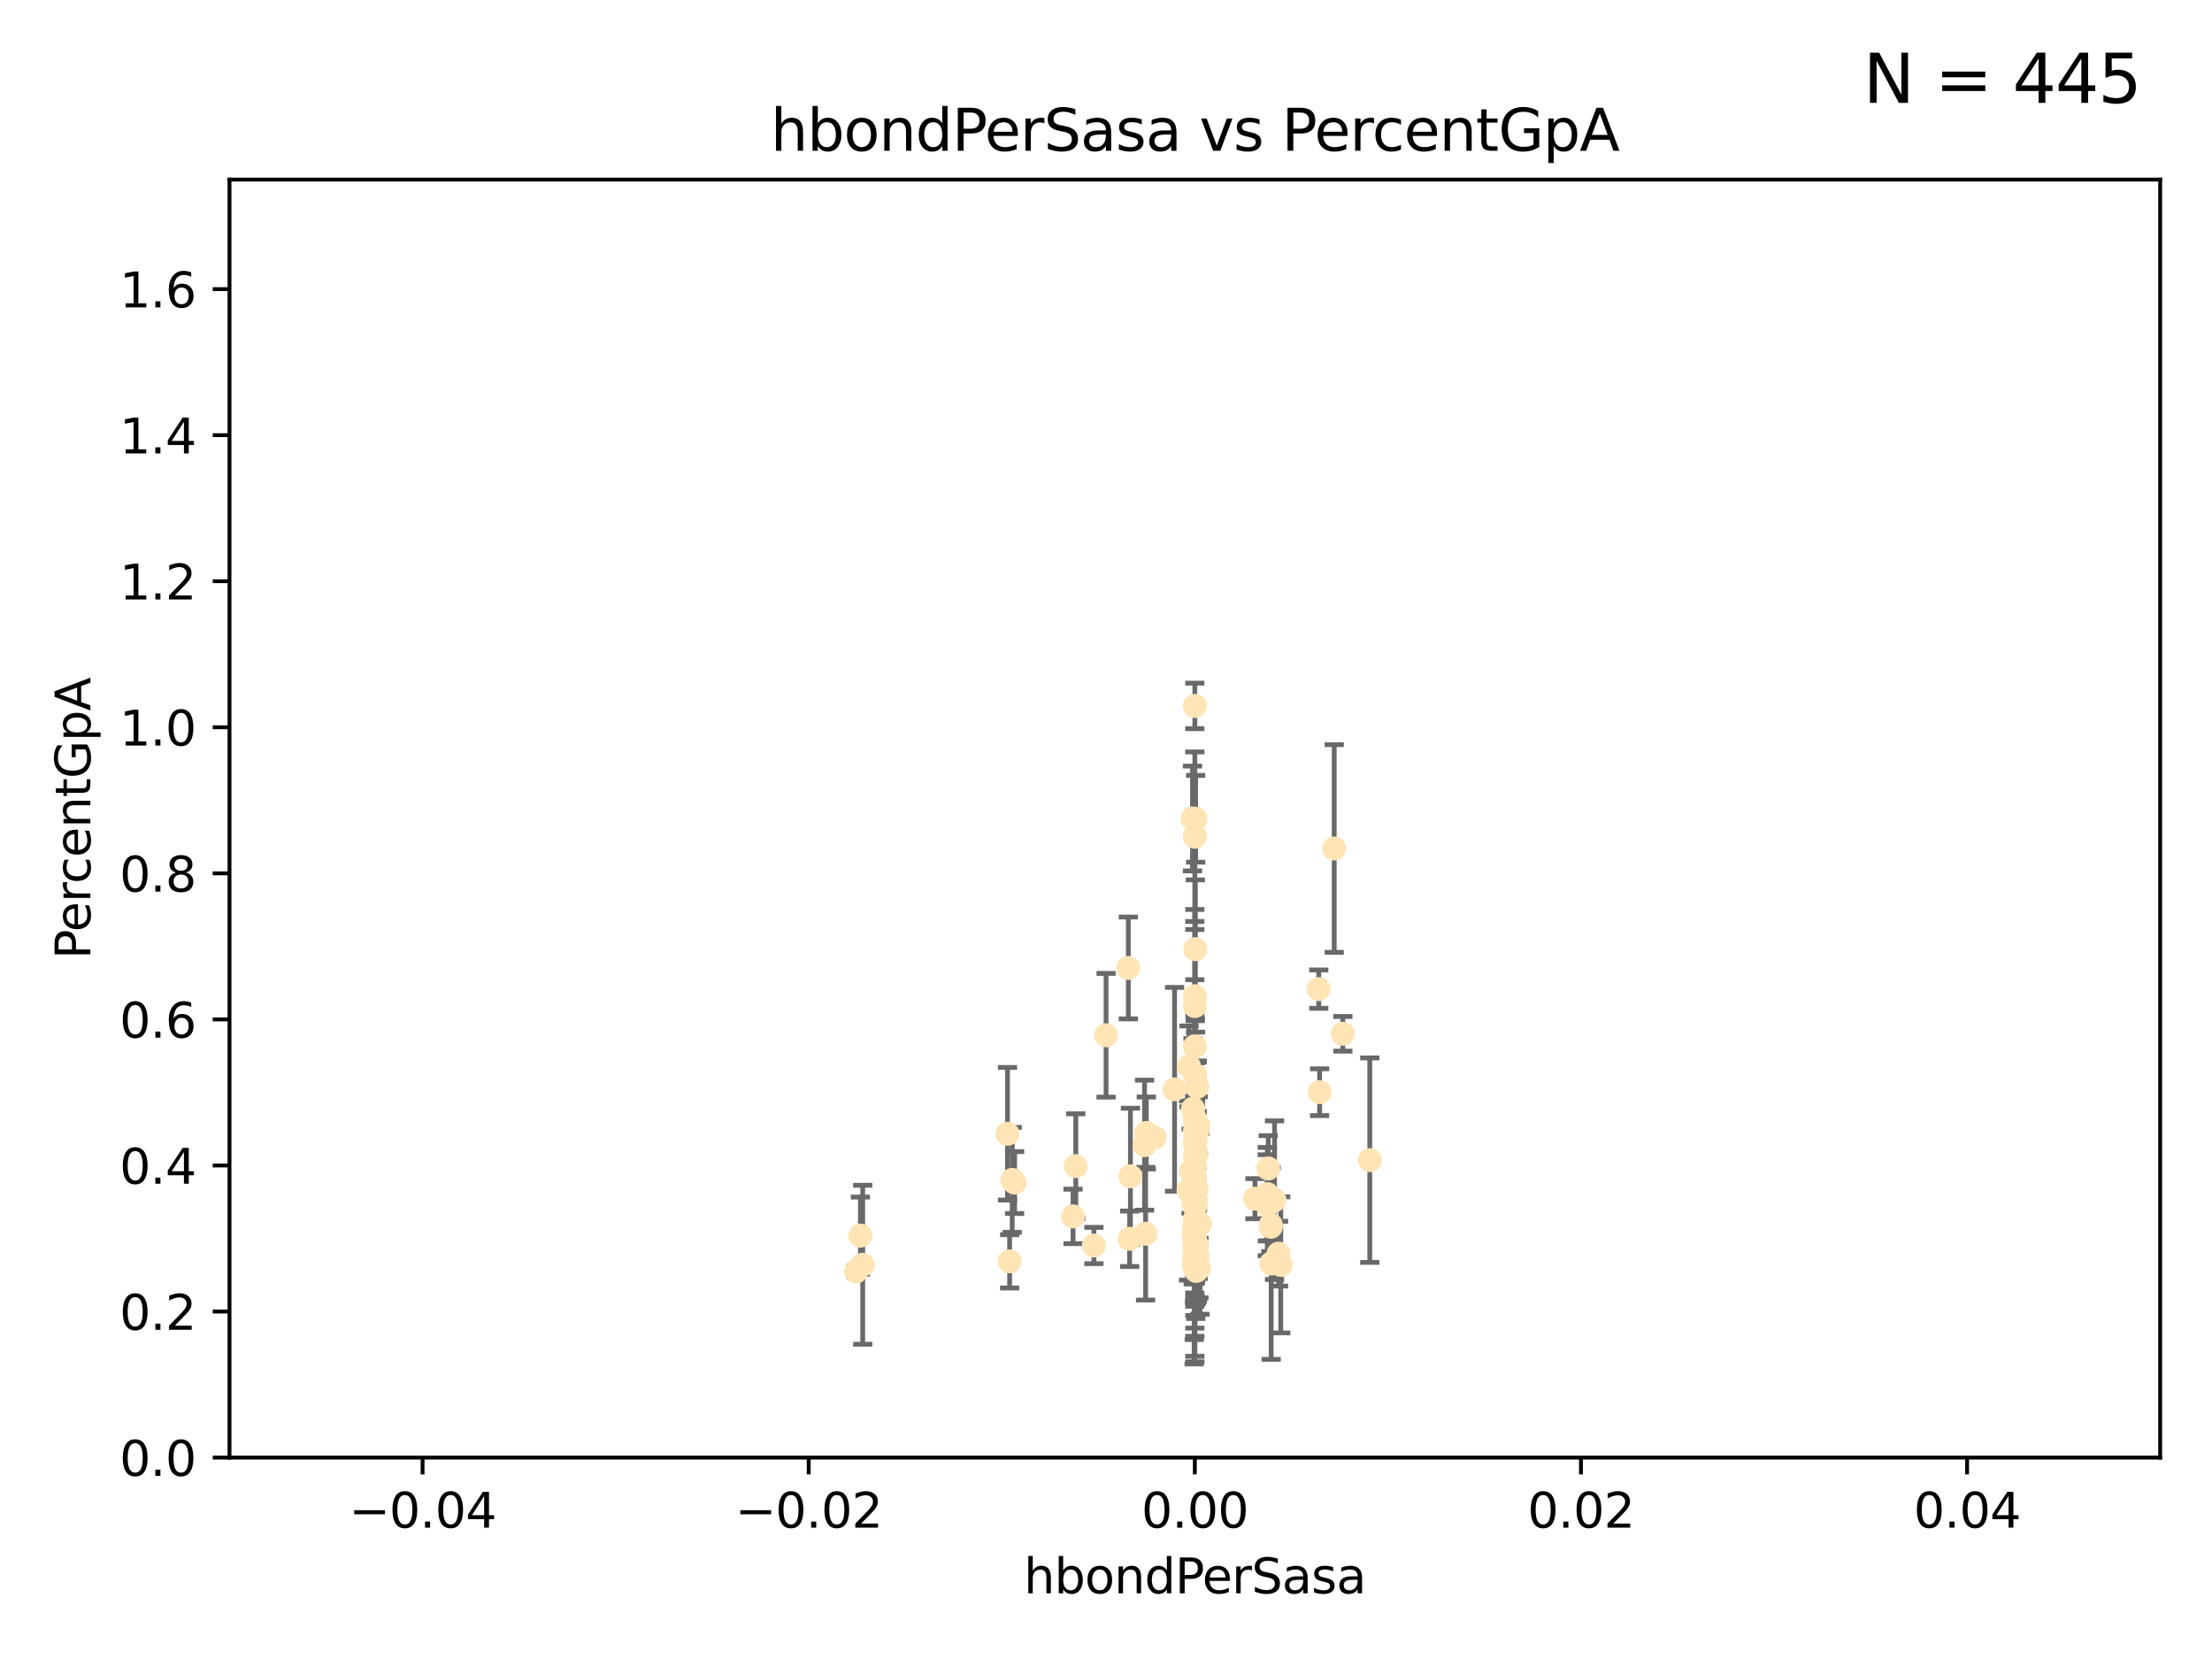 <?xml version="1.0" encoding="utf-8" standalone="no"?>
<!DOCTYPE svg PUBLIC "-//W3C//DTD SVG 1.1//EN"
  "http://www.w3.org/Graphics/SVG/1.1/DTD/svg11.dtd">
<svg xmlns:xlink="http://www.w3.org/1999/xlink" width="460.8pt" height="345.6pt" viewBox="0 0 460.8 345.6" xmlns="http://www.w3.org/2000/svg" version="1.1">
 <defs>
  <style type="text/css">*{stroke-linejoin: round; stroke-linecap: butt}</style>
 </defs>
 <g id="figure_1">
  <g id="patch_1">
   <path d="M 0 345.6 
L 460.8 345.6 
L 460.8 0 
L 0 0 
z
" style="fill: #ffffff"/>
  </g>
  <g id="axes_1">
   <g id="patch_2">
    <path d="M 47.81 303.64 
L 450 303.64 
L 450 37.411 
L 47.81 37.411 
z
" style="fill: #ffffff"/>
   </g>
   <g id="PathCollection_1">
    <defs>
     <path id="m88ecf8e8b1" d="M 0 1.118 
C 0.297 1.118 0.581 1 0.791 0.791 
C 1 0.581 1.118 0.297 1.118 0 
C 1.118 -0.297 1 -0.581 0.791 -0.791 
C 0.581 -1 0.297 -1.118 0 -1.118 
C -0.297 -1.118 -0.581 -1 -0.791 -0.791 
C -1 -0.581 -1.118 -0.297 -1.118 0 
C -1.118 0.297 -1 0.581 -0.791 0.791 
C -0.581 1 -0.297 1.118 0 1.118 
z
" style="stroke: #ffe4b5"/>
    </defs>
    <g clip-path="url(#pb075dd017d)">
     <use xlink:href="#m88ecf8e8b1" x="249.382" y="226.411" style="fill: #ffe4b5; stroke: #ffe4b5"/>
     <use xlink:href="#m88ecf8e8b1" x="248.905" y="233.021" style="fill: #ffe4b5; stroke: #ffe4b5"/>
     <use xlink:href="#m88ecf8e8b1" x="238.793" y="236.024" style="fill: #ffe4b5; stroke: #ffe4b5"/>
     <use xlink:href="#m88ecf8e8b1" x="261.432" y="249.706" style="fill: #ffe4b5; stroke: #ffe4b5"/>
     <use xlink:href="#m88ecf8e8b1" x="248.905" y="240.787" style="fill: #ffe4b5; stroke: #ffe4b5"/>
     <use xlink:href="#m88ecf8e8b1" x="248.905" y="147.056" style="fill: #ffe4b5; stroke: #ffe4b5"/>
     <use xlink:href="#m88ecf8e8b1" x="238.433" y="238.556" style="fill: #ffe4b5; stroke: #ffe4b5"/>
     <use xlink:href="#m88ecf8e8b1" x="249.076" y="170.567" style="fill: #ffe4b5; stroke: #ffe4b5"/>
     <use xlink:href="#m88ecf8e8b1" x="247.691" y="222.145" style="fill: #ffe4b5; stroke: #ffe4b5"/>
     <use xlink:href="#m88ecf8e8b1" x="179.237" y="257.408" style="fill: #ffe4b5; stroke: #ffe4b5"/>
     <use xlink:href="#m88ecf8e8b1" x="249.008" y="197.729" style="fill: #ffe4b5; stroke: #ffe4b5"/>
     <use xlink:href="#m88ecf8e8b1" x="264.193" y="243.408" style="fill: #ffe4b5; stroke: #ffe4b5"/>
     <use xlink:href="#m88ecf8e8b1" x="277.944" y="176.757" style="fill: #ffe4b5; stroke: #ffe4b5"/>
     <use xlink:href="#m88ecf8e8b1" x="238.648" y="257.006" style="fill: #ffe4b5; stroke: #ffe4b5"/>
     <use xlink:href="#m88ecf8e8b1" x="248.786" y="245.488" style="fill: #ffe4b5; stroke: #ffe4b5"/>
     <use xlink:href="#m88ecf8e8b1" x="248.916" y="250.289" style="fill: #ffe4b5; stroke: #ffe4b5"/>
     <use xlink:href="#m88ecf8e8b1" x="248.803" y="245.618" style="fill: #ffe4b5; stroke: #ffe4b5"/>
     <use xlink:href="#m88ecf8e8b1" x="249.202" y="259.945" style="fill: #ffe4b5; stroke: #ffe4b5"/>
     <use xlink:href="#m88ecf8e8b1" x="249.443" y="261.555" style="fill: #ffe4b5; stroke: #ffe4b5"/>
     <use xlink:href="#m88ecf8e8b1" x="248.905" y="256.883" style="fill: #ffe4b5; stroke: #ffe4b5"/>
     <use xlink:href="#m88ecf8e8b1" x="223.537" y="253.401" style="fill: #ffe4b5; stroke: #ffe4b5"/>
     <use xlink:href="#m88ecf8e8b1" x="224.105" y="242.941" style="fill: #ffe4b5; stroke: #ffe4b5"/>
     <use xlink:href="#m88ecf8e8b1" x="248.905" y="257.179" style="fill: #ffe4b5; stroke: #ffe4b5"/>
     <use xlink:href="#m88ecf8e8b1" x="249.162" y="250.368" style="fill: #ffe4b5; stroke: #ffe4b5"/>
     <use xlink:href="#m88ecf8e8b1" x="279.74" y="215.363" style="fill: #ffe4b5; stroke: #ffe4b5"/>
     <use xlink:href="#m88ecf8e8b1" x="248.905" y="209.587" style="fill: #ffe4b5; stroke: #ffe4b5"/>
     <use xlink:href="#m88ecf8e8b1" x="209.881" y="236.182" style="fill: #ffe4b5; stroke: #ffe4b5"/>
     <use xlink:href="#m88ecf8e8b1" x="248.905" y="250.283" style="fill: #ffe4b5; stroke: #ffe4b5"/>
     <use xlink:href="#m88ecf8e8b1" x="265.51" y="250.018" style="fill: #ffe4b5; stroke: #ffe4b5"/>
     <use xlink:href="#m88ecf8e8b1" x="230.413" y="215.664" style="fill: #ffe4b5; stroke: #ffe4b5"/>
     <use xlink:href="#m88ecf8e8b1" x="248.905" y="264.167" style="fill: #ffe4b5; stroke: #ffe4b5"/>
     <use xlink:href="#m88ecf8e8b1" x="249.039" y="256.619" style="fill: #ffe4b5; stroke: #ffe4b5"/>
     <use xlink:href="#m88ecf8e8b1" x="264.743" y="255.55" style="fill: #ffe4b5; stroke: #ffe4b5"/>
     <use xlink:href="#m88ecf8e8b1" x="235.049" y="201.644" style="fill: #ffe4b5; stroke: #ffe4b5"/>
     <use xlink:href="#m88ecf8e8b1" x="249.039" y="248.374" style="fill: #ffe4b5; stroke: #ffe4b5"/>
     <use xlink:href="#m88ecf8e8b1" x="248.905" y="254.217" style="fill: #ffe4b5; stroke: #ffe4b5"/>
     <use xlink:href="#m88ecf8e8b1" x="248.905" y="250.156" style="fill: #ffe4b5; stroke: #ffe4b5"/>
     <use xlink:href="#m88ecf8e8b1" x="211.361" y="246.351" style="fill: #ffe4b5; stroke: #ffe4b5"/>
     <use xlink:href="#m88ecf8e8b1" x="248.905" y="260.133" style="fill: #ffe4b5; stroke: #ffe4b5"/>
     <use xlink:href="#m88ecf8e8b1" x="264.005" y="248.766" style="fill: #ffe4b5; stroke: #ffe4b5"/>
     <use xlink:href="#m88ecf8e8b1" x="248.77" y="259.112" style="fill: #ffe4b5; stroke: #ffe4b5"/>
     <use xlink:href="#m88ecf8e8b1" x="248.905" y="260.409" style="fill: #ffe4b5; stroke: #ffe4b5"/>
     <use xlink:href="#m88ecf8e8b1" x="248.905" y="254.013" style="fill: #ffe4b5; stroke: #ffe4b5"/>
     <use xlink:href="#m88ecf8e8b1" x="285.351" y="241.685" style="fill: #ffe4b5; stroke: #ffe4b5"/>
     <use xlink:href="#m88ecf8e8b1" x="248.905" y="263.055" style="fill: #ffe4b5; stroke: #ffe4b5"/>
     <use xlink:href="#m88ecf8e8b1" x="248.876" y="245.794" style="fill: #ffe4b5; stroke: #ffe4b5"/>
     <use xlink:href="#m88ecf8e8b1" x="178.342" y="264.885" style="fill: #ffe4b5; stroke: #ffe4b5"/>
     <use xlink:href="#m88ecf8e8b1" x="248.791" y="262.566" style="fill: #ffe4b5; stroke: #ffe4b5"/>
     <use xlink:href="#m88ecf8e8b1" x="249.049" y="237.674" style="fill: #ffe4b5; stroke: #ffe4b5"/>
     <use xlink:href="#m88ecf8e8b1" x="248.905" y="260.314" style="fill: #ffe4b5; stroke: #ffe4b5"/>
     <use xlink:href="#m88ecf8e8b1" x="248.853" y="261.474" style="fill: #ffe4b5; stroke: #ffe4b5"/>
     <use xlink:href="#m88ecf8e8b1" x="248.579" y="250.558" style="fill: #ffe4b5; stroke: #ffe4b5"/>
     <use xlink:href="#m88ecf8e8b1" x="248.905" y="249.549" style="fill: #ffe4b5; stroke: #ffe4b5"/>
     <use xlink:href="#m88ecf8e8b1" x="249.631" y="234.499" style="fill: #ffe4b5; stroke: #ffe4b5"/>
     <use xlink:href="#m88ecf8e8b1" x="248.905" y="247.693" style="fill: #ffe4b5; stroke: #ffe4b5"/>
     <use xlink:href="#m88ecf8e8b1" x="266.346" y="261.159" style="fill: #ffe4b5; stroke: #ffe4b5"/>
     <use xlink:href="#m88ecf8e8b1" x="248.905" y="263.443" style="fill: #ffe4b5; stroke: #ffe4b5"/>
     <use xlink:href="#m88ecf8e8b1" x="248.905" y="249.368" style="fill: #ffe4b5; stroke: #ffe4b5"/>
     <use xlink:href="#m88ecf8e8b1" x="248.905" y="250.219" style="fill: #ffe4b5; stroke: #ffe4b5"/>
     <use xlink:href="#m88ecf8e8b1" x="249.35" y="259.389" style="fill: #ffe4b5; stroke: #ffe4b5"/>
     <use xlink:href="#m88ecf8e8b1" x="249.205" y="264.76" style="fill: #ffe4b5; stroke: #ffe4b5"/>
     <use xlink:href="#m88ecf8e8b1" x="248.656" y="257.072" style="fill: #ffe4b5; stroke: #ffe4b5"/>
     <use xlink:href="#m88ecf8e8b1" x="235.489" y="245.048" style="fill: #ffe4b5; stroke: #ffe4b5"/>
     <use xlink:href="#m88ecf8e8b1" x="240.558" y="236.977" style="fill: #ffe4b5; stroke: #ffe4b5"/>
     <use xlink:href="#m88ecf8e8b1" x="248.905" y="235.615" style="fill: #ffe4b5; stroke: #ffe4b5"/>
     <use xlink:href="#m88ecf8e8b1" x="248.766" y="263.511" style="fill: #ffe4b5; stroke: #ffe4b5"/>
     <use xlink:href="#m88ecf8e8b1" x="248.905" y="264.074" style="fill: #ffe4b5; stroke: #ffe4b5"/>
     <use xlink:href="#m88ecf8e8b1" x="248.532" y="230.974" style="fill: #ffe4b5; stroke: #ffe4b5"/>
     <use xlink:href="#m88ecf8e8b1" x="248.905" y="217.98" style="fill: #ffe4b5; stroke: #ffe4b5"/>
     <use xlink:href="#m88ecf8e8b1" x="249.586" y="263.623" style="fill: #ffe4b5; stroke: #ffe4b5"/>
     <use xlink:href="#m88ecf8e8b1" x="244.687" y="226.92" style="fill: #ffe4b5; stroke: #ffe4b5"/>
     <use xlink:href="#m88ecf8e8b1" x="248.905" y="264.148" style="fill: #ffe4b5; stroke: #ffe4b5"/>
     <use xlink:href="#m88ecf8e8b1" x="248.905" y="207.524" style="fill: #ffe4b5; stroke: #ffe4b5"/>
     <use xlink:href="#m88ecf8e8b1" x="248.905" y="251.412" style="fill: #ffe4b5; stroke: #ffe4b5"/>
     <use xlink:href="#m88ecf8e8b1" x="248.905" y="264.031" style="fill: #ffe4b5; stroke: #ffe4b5"/>
     <use xlink:href="#m88ecf8e8b1" x="274.72" y="206.053" style="fill: #ffe4b5; stroke: #ffe4b5"/>
     <use xlink:href="#m88ecf8e8b1" x="248.813" y="249.862" style="fill: #ffe4b5; stroke: #ffe4b5"/>
     <use xlink:href="#m88ecf8e8b1" x="249.107" y="263.927" style="fill: #ffe4b5; stroke: #ffe4b5"/>
     <use xlink:href="#m88ecf8e8b1" x="248.127" y="243.97" style="fill: #ffe4b5; stroke: #ffe4b5"/>
     <use xlink:href="#m88ecf8e8b1" x="227.883" y="259.46" style="fill: #ffe4b5; stroke: #ffe4b5"/>
     <use xlink:href="#m88ecf8e8b1" x="248.905" y="257.381" style="fill: #ffe4b5; stroke: #ffe4b5"/>
     <use xlink:href="#m88ecf8e8b1" x="248.905" y="262.579" style="fill: #ffe4b5; stroke: #ffe4b5"/>
     <use xlink:href="#m88ecf8e8b1" x="248.905" y="174.301" style="fill: #ffe4b5; stroke: #ffe4b5"/>
     <use xlink:href="#m88ecf8e8b1" x="248.905" y="258.897" style="fill: #ffe4b5; stroke: #ffe4b5"/>
     <use xlink:href="#m88ecf8e8b1" x="248.976" y="250.882" style="fill: #ffe4b5; stroke: #ffe4b5"/>
     <use xlink:href="#m88ecf8e8b1" x="248.851" y="237.965" style="fill: #ffe4b5; stroke: #ffe4b5"/>
     <use xlink:href="#m88ecf8e8b1" x="210.86" y="245.785" style="fill: #ffe4b5; stroke: #ffe4b5"/>
     <use xlink:href="#m88ecf8e8b1" x="248.905" y="262.072" style="fill: #ffe4b5; stroke: #ffe4b5"/>
     <use xlink:href="#m88ecf8e8b1" x="274.904" y="227.528" style="fill: #ffe4b5; stroke: #ffe4b5"/>
     <use xlink:href="#m88ecf8e8b1" x="249.057" y="236.359" style="fill: #ffe4b5; stroke: #ffe4b5"/>
     <use xlink:href="#m88ecf8e8b1" x="248.905" y="258.03" style="fill: #ffe4b5; stroke: #ffe4b5"/>
     <use xlink:href="#m88ecf8e8b1" x="249.762" y="264.173" style="fill: #ffe4b5; stroke: #ffe4b5"/>
     <use xlink:href="#m88ecf8e8b1" x="249.429" y="235.745" style="fill: #ffe4b5; stroke: #ffe4b5"/>
     <use xlink:href="#m88ecf8e8b1" x="248.905" y="260.898" style="fill: #ffe4b5; stroke: #ffe4b5"/>
     <use xlink:href="#m88ecf8e8b1" x="248.905" y="257.002" style="fill: #ffe4b5; stroke: #ffe4b5"/>
     <use xlink:href="#m88ecf8e8b1" x="249.001" y="224.019" style="fill: #ffe4b5; stroke: #ffe4b5"/>
     <use xlink:href="#m88ecf8e8b1" x="235.327" y="258.061" style="fill: #ffe4b5; stroke: #ffe4b5"/>
     <use xlink:href="#m88ecf8e8b1" x="210.323" y="262.765" style="fill: #ffe4b5; stroke: #ffe4b5"/>
     <use xlink:href="#m88ecf8e8b1" x="248.91" y="255.534" style="fill: #ffe4b5; stroke: #ffe4b5"/>
     <use xlink:href="#m88ecf8e8b1" x="179.721" y="263.471" style="fill: #ffe4b5; stroke: #ffe4b5"/>
     <use xlink:href="#m88ecf8e8b1" x="249.289" y="247.753" style="fill: #ffe4b5; stroke: #ffe4b5"/>
     <use xlink:href="#m88ecf8e8b1" x="248.761" y="255.921" style="fill: #ffe4b5; stroke: #ffe4b5"/>
     <use xlink:href="#m88ecf8e8b1" x="248.905" y="256.829" style="fill: #ffe4b5; stroke: #ffe4b5"/>
     <use xlink:href="#m88ecf8e8b1" x="249.38" y="235.606" style="fill: #ffe4b5; stroke: #ffe4b5"/>
     <use xlink:href="#m88ecf8e8b1" x="264.719" y="255.142" style="fill: #ffe4b5; stroke: #ffe4b5"/>
     <use xlink:href="#m88ecf8e8b1" x="266.806" y="263.501" style="fill: #ffe4b5; stroke: #ffe4b5"/>
     <use xlink:href="#m88ecf8e8b1" x="264.809" y="263.219" style="fill: #ffe4b5; stroke: #ffe4b5"/>
     <use xlink:href="#m88ecf8e8b1" x="249.064" y="246.911" style="fill: #ffe4b5; stroke: #ffe4b5"/>
     <use xlink:href="#m88ecf8e8b1" x="249.22" y="240.283" style="fill: #ffe4b5; stroke: #ffe4b5"/>
     <use xlink:href="#m88ecf8e8b1" x="247.588" y="248.009" style="fill: #ffe4b5; stroke: #ffe4b5"/>
     <use xlink:href="#m88ecf8e8b1" x="248.425" y="170.505" style="fill: #ffe4b5; stroke: #ffe4b5"/>
     <use xlink:href="#m88ecf8e8b1" x="248.905" y="256.25" style="fill: #ffe4b5; stroke: #ffe4b5"/>
     <use xlink:href="#m88ecf8e8b1" x="263.992" y="251.06" style="fill: #ffe4b5; stroke: #ffe4b5"/>
     <use xlink:href="#m88ecf8e8b1" x="249.992" y="254.948" style="fill: #ffe4b5; stroke: #ffe4b5"/>
     <use xlink:href="#m88ecf8e8b1" x="248.905" y="242.696" style="fill: #ffe4b5; stroke: #ffe4b5"/>
     <use xlink:href="#m88ecf8e8b1" x="248.905" y="245.033" style="fill: #ffe4b5; stroke: #ffe4b5"/>
    </g>
   </g>
   <g id="matplotlib.axis_1">
    <g id="xtick_1">
     <g id="line2d_1">
      <defs>
       <path id="m24f6b91ac5" d="M 0 0 
L 0 3.5 
" style="stroke: #000000; stroke-width: 0.8"/>
      </defs>
      <g>
       <use xlink:href="#m24f6b91ac5" x="88.029" y="303.64" style="stroke: #000000; stroke-width: 0.8"/>
      </g>
     </g>
     <g id="text_1">
      <!-- −0.04 -->
      <g transform="translate(72.706 318.238)scale(0.1 -0.1)">
       <defs>
        <path id="DejaVuSans-2212" d="M 678 2272 
L 4684 2272 
L 4684 1741 
L 678 1741 
L 678 2272 
z
" transform="scale(0.016)"/>
        <path id="DejaVuSans-30" d="M 2034 4250 
Q 1547 4250 1301 3770 
Q 1056 3291 1056 2328 
Q 1056 1369 1301 889 
Q 1547 409 2034 409 
Q 2525 409 2770 889 
Q 3016 1369 3016 2328 
Q 3016 3291 2770 3770 
Q 2525 4250 2034 4250 
z
M 2034 4750 
Q 2819 4750 3233 4129 
Q 3647 3509 3647 2328 
Q 3647 1150 3233 529 
Q 2819 -91 2034 -91 
Q 1250 -91 836 529 
Q 422 1150 422 2328 
Q 422 3509 836 4129 
Q 1250 4750 2034 4750 
z
" transform="scale(0.016)"/>
        <path id="DejaVuSans-2e" d="M 684 794 
L 1344 794 
L 1344 0 
L 684 0 
L 684 794 
z
" transform="scale(0.016)"/>
        <path id="DejaVuSans-34" d="M 2419 4116 
L 825 1625 
L 2419 1625 
L 2419 4116 
z
M 2253 4666 
L 3047 4666 
L 3047 1625 
L 3713 1625 
L 3713 1100 
L 3047 1100 
L 3047 0 
L 2419 0 
L 2419 1100 
L 313 1100 
L 313 1709 
L 2253 4666 
z
" transform="scale(0.016)"/>
       </defs>
       <use xlink:href="#DejaVuSans-2212"/>
       <use xlink:href="#DejaVuSans-30" x="83.789"/>
       <use xlink:href="#DejaVuSans-2e" x="147.412"/>
       <use xlink:href="#DejaVuSans-30" x="179.199"/>
       <use xlink:href="#DejaVuSans-34" x="242.822"/>
      </g>
     </g>
    </g>
    <g id="xtick_2">
     <g id="line2d_2">
      <g>
       <use xlink:href="#m24f6b91ac5" x="168.467" y="303.64" style="stroke: #000000; stroke-width: 0.8"/>
      </g>
     </g>
     <g id="text_2">
      <!-- −0.02 -->
      <g transform="translate(153.144 318.238)scale(0.1 -0.1)">
       <defs>
        <path id="DejaVuSans-32" d="M 1228 531 
L 3431 531 
L 3431 0 
L 469 0 
L 469 531 
Q 828 903 1448 1529 
Q 2069 2156 2228 2338 
Q 2531 2678 2651 2914 
Q 2772 3150 2772 3378 
Q 2772 3750 2511 3984 
Q 2250 4219 1831 4219 
Q 1534 4219 1204 4116 
Q 875 4013 500 3803 
L 500 4441 
Q 881 4594 1212 4672 
Q 1544 4750 1819 4750 
Q 2544 4750 2975 4387 
Q 3406 4025 3406 3419 
Q 3406 3131 3298 2873 
Q 3191 2616 2906 2266 
Q 2828 2175 2409 1742 
Q 1991 1309 1228 531 
z
" transform="scale(0.016)"/>
       </defs>
       <use xlink:href="#DejaVuSans-2212"/>
       <use xlink:href="#DejaVuSans-30" x="83.789"/>
       <use xlink:href="#DejaVuSans-2e" x="147.412"/>
       <use xlink:href="#DejaVuSans-30" x="179.199"/>
       <use xlink:href="#DejaVuSans-32" x="242.822"/>
      </g>
     </g>
    </g>
    <g id="xtick_3">
     <g id="line2d_3">
      <g>
       <use xlink:href="#m24f6b91ac5" x="248.905" y="303.64" style="stroke: #000000; stroke-width: 0.8"/>
      </g>
     </g>
     <g id="text_3">
      <!-- 0.00 -->
      <g transform="translate(237.772 318.238)scale(0.1 -0.1)">
       <use xlink:href="#DejaVuSans-30"/>
       <use xlink:href="#DejaVuSans-2e" x="63.623"/>
       <use xlink:href="#DejaVuSans-30" x="95.41"/>
       <use xlink:href="#DejaVuSans-30" x="159.033"/>
      </g>
     </g>
    </g>
    <g id="xtick_4">
     <g id="line2d_4">
      <g>
       <use xlink:href="#m24f6b91ac5" x="329.343" y="303.64" style="stroke: #000000; stroke-width: 0.8"/>
      </g>
     </g>
     <g id="text_4">
      <!-- 0.02 -->
      <g transform="translate(318.21 318.238)scale(0.1 -0.1)">
       <use xlink:href="#DejaVuSans-30"/>
       <use xlink:href="#DejaVuSans-2e" x="63.623"/>
       <use xlink:href="#DejaVuSans-30" x="95.41"/>
       <use xlink:href="#DejaVuSans-32" x="159.033"/>
      </g>
     </g>
    </g>
    <g id="xtick_5">
     <g id="line2d_5">
      <g>
       <use xlink:href="#m24f6b91ac5" x="409.781" y="303.64" style="stroke: #000000; stroke-width: 0.8"/>
      </g>
     </g>
     <g id="text_5">
      <!-- 0.04 -->
      <g transform="translate(398.648 318.238)scale(0.1 -0.1)">
       <use xlink:href="#DejaVuSans-30"/>
       <use xlink:href="#DejaVuSans-2e" x="63.623"/>
       <use xlink:href="#DejaVuSans-30" x="95.41"/>
       <use xlink:href="#DejaVuSans-34" x="159.033"/>
      </g>
     </g>
    </g>
    <g id="text_6">
     <!-- hbondPerSasa -->
     <g transform="translate(213.287 331.917)scale(0.1 -0.1)">
      <defs>
       <path id="DejaVuSans-68" d="M 3513 2113 
L 3513 0 
L 2938 0 
L 2938 2094 
Q 2938 2591 2744 2837 
Q 2550 3084 2163 3084 
Q 1697 3084 1428 2787 
Q 1159 2491 1159 1978 
L 1159 0 
L 581 0 
L 581 4863 
L 1159 4863 
L 1159 2956 
Q 1366 3272 1645 3428 
Q 1925 3584 2291 3584 
Q 2894 3584 3203 3211 
Q 3513 2838 3513 2113 
z
" transform="scale(0.016)"/>
       <path id="DejaVuSans-62" d="M 3116 1747 
Q 3116 2381 2855 2742 
Q 2594 3103 2138 3103 
Q 1681 3103 1420 2742 
Q 1159 2381 1159 1747 
Q 1159 1113 1420 752 
Q 1681 391 2138 391 
Q 2594 391 2855 752 
Q 3116 1113 3116 1747 
z
M 1159 2969 
Q 1341 3281 1617 3432 
Q 1894 3584 2278 3584 
Q 2916 3584 3314 3078 
Q 3713 2572 3713 1747 
Q 3713 922 3314 415 
Q 2916 -91 2278 -91 
Q 1894 -91 1617 61 
Q 1341 213 1159 525 
L 1159 0 
L 581 0 
L 581 4863 
L 1159 4863 
L 1159 2969 
z
" transform="scale(0.016)"/>
       <path id="DejaVuSans-6f" d="M 1959 3097 
Q 1497 3097 1228 2736 
Q 959 2375 959 1747 
Q 959 1119 1226 758 
Q 1494 397 1959 397 
Q 2419 397 2687 759 
Q 2956 1122 2956 1747 
Q 2956 2369 2687 2733 
Q 2419 3097 1959 3097 
z
M 1959 3584 
Q 2709 3584 3137 3096 
Q 3566 2609 3566 1747 
Q 3566 888 3137 398 
Q 2709 -91 1959 -91 
Q 1206 -91 779 398 
Q 353 888 353 1747 
Q 353 2609 779 3096 
Q 1206 3584 1959 3584 
z
" transform="scale(0.016)"/>
       <path id="DejaVuSans-6e" d="M 3513 2113 
L 3513 0 
L 2938 0 
L 2938 2094 
Q 2938 2591 2744 2837 
Q 2550 3084 2163 3084 
Q 1697 3084 1428 2787 
Q 1159 2491 1159 1978 
L 1159 0 
L 581 0 
L 581 3500 
L 1159 3500 
L 1159 2956 
Q 1366 3272 1645 3428 
Q 1925 3584 2291 3584 
Q 2894 3584 3203 3211 
Q 3513 2838 3513 2113 
z
" transform="scale(0.016)"/>
       <path id="DejaVuSans-64" d="M 2906 2969 
L 2906 4863 
L 3481 4863 
L 3481 0 
L 2906 0 
L 2906 525 
Q 2725 213 2448 61 
Q 2172 -91 1784 -91 
Q 1150 -91 751 415 
Q 353 922 353 1747 
Q 353 2572 751 3078 
Q 1150 3584 1784 3584 
Q 2172 3584 2448 3432 
Q 2725 3281 2906 2969 
z
M 947 1747 
Q 947 1113 1208 752 
Q 1469 391 1925 391 
Q 2381 391 2643 752 
Q 2906 1113 2906 1747 
Q 2906 2381 2643 2742 
Q 2381 3103 1925 3103 
Q 1469 3103 1208 2742 
Q 947 2381 947 1747 
z
" transform="scale(0.016)"/>
       <path id="DejaVuSans-50" d="M 1259 4147 
L 1259 2394 
L 2053 2394 
Q 2494 2394 2734 2622 
Q 2975 2850 2975 3272 
Q 2975 3691 2734 3919 
Q 2494 4147 2053 4147 
L 1259 4147 
z
M 628 4666 
L 2053 4666 
Q 2838 4666 3239 4311 
Q 3641 3956 3641 3272 
Q 3641 2581 3239 2228 
Q 2838 1875 2053 1875 
L 1259 1875 
L 1259 0 
L 628 0 
L 628 4666 
z
" transform="scale(0.016)"/>
       <path id="DejaVuSans-65" d="M 3597 1894 
L 3597 1613 
L 953 1613 
Q 991 1019 1311 708 
Q 1631 397 2203 397 
Q 2534 397 2845 478 
Q 3156 559 3463 722 
L 3463 178 
Q 3153 47 2828 -22 
Q 2503 -91 2169 -91 
Q 1331 -91 842 396 
Q 353 884 353 1716 
Q 353 2575 817 3079 
Q 1281 3584 2069 3584 
Q 2775 3584 3186 3129 
Q 3597 2675 3597 1894 
z
M 3022 2063 
Q 3016 2534 2758 2815 
Q 2500 3097 2075 3097 
Q 1594 3097 1305 2825 
Q 1016 2553 972 2059 
L 3022 2063 
z
" transform="scale(0.016)"/>
       <path id="DejaVuSans-72" d="M 2631 2963 
Q 2534 3019 2420 3045 
Q 2306 3072 2169 3072 
Q 1681 3072 1420 2755 
Q 1159 2438 1159 1844 
L 1159 0 
L 581 0 
L 581 3500 
L 1159 3500 
L 1159 2956 
Q 1341 3275 1631 3429 
Q 1922 3584 2338 3584 
Q 2397 3584 2469 3576 
Q 2541 3569 2628 3553 
L 2631 2963 
z
" transform="scale(0.016)"/>
       <path id="DejaVuSans-53" d="M 3425 4513 
L 3425 3897 
Q 3066 4069 2747 4153 
Q 2428 4238 2131 4238 
Q 1616 4238 1336 4038 
Q 1056 3838 1056 3469 
Q 1056 3159 1242 3001 
Q 1428 2844 1947 2747 
L 2328 2669 
Q 3034 2534 3370 2195 
Q 3706 1856 3706 1288 
Q 3706 609 3251 259 
Q 2797 -91 1919 -91 
Q 1588 -91 1214 -16 
Q 841 59 441 206 
L 441 856 
Q 825 641 1194 531 
Q 1563 422 1919 422 
Q 2459 422 2753 634 
Q 3047 847 3047 1241 
Q 3047 1584 2836 1778 
Q 2625 1972 2144 2069 
L 1759 2144 
Q 1053 2284 737 2584 
Q 422 2884 422 3419 
Q 422 4038 858 4394 
Q 1294 4750 2059 4750 
Q 2388 4750 2728 4690 
Q 3069 4631 3425 4513 
z
" transform="scale(0.016)"/>
       <path id="DejaVuSans-61" d="M 2194 1759 
Q 1497 1759 1228 1600 
Q 959 1441 959 1056 
Q 959 750 1161 570 
Q 1363 391 1709 391 
Q 2188 391 2477 730 
Q 2766 1069 2766 1631 
L 2766 1759 
L 2194 1759 
z
M 3341 1997 
L 3341 0 
L 2766 0 
L 2766 531 
Q 2569 213 2275 61 
Q 1981 -91 1556 -91 
Q 1019 -91 701 211 
Q 384 513 384 1019 
Q 384 1609 779 1909 
Q 1175 2209 1959 2209 
L 2766 2209 
L 2766 2266 
Q 2766 2663 2505 2880 
Q 2244 3097 1772 3097 
Q 1472 3097 1187 3025 
Q 903 2953 641 2809 
L 641 3341 
Q 956 3463 1253 3523 
Q 1550 3584 1831 3584 
Q 2591 3584 2966 3190 
Q 3341 2797 3341 1997 
z
" transform="scale(0.016)"/>
       <path id="DejaVuSans-73" d="M 2834 3397 
L 2834 2853 
Q 2591 2978 2328 3040 
Q 2066 3103 1784 3103 
Q 1356 3103 1142 2972 
Q 928 2841 928 2578 
Q 928 2378 1081 2264 
Q 1234 2150 1697 2047 
L 1894 2003 
Q 2506 1872 2764 1633 
Q 3022 1394 3022 966 
Q 3022 478 2636 193 
Q 2250 -91 1575 -91 
Q 1294 -91 989 -36 
Q 684 19 347 128 
L 347 722 
Q 666 556 975 473 
Q 1284 391 1588 391 
Q 1994 391 2212 530 
Q 2431 669 2431 922 
Q 2431 1156 2273 1281 
Q 2116 1406 1581 1522 
L 1381 1569 
Q 847 1681 609 1914 
Q 372 2147 372 2553 
Q 372 3047 722 3315 
Q 1072 3584 1716 3584 
Q 2034 3584 2315 3537 
Q 2597 3491 2834 3397 
z
" transform="scale(0.016)"/>
      </defs>
      <use xlink:href="#DejaVuSans-68"/>
      <use xlink:href="#DejaVuSans-62" x="63.379"/>
      <use xlink:href="#DejaVuSans-6f" x="126.855"/>
      <use xlink:href="#DejaVuSans-6e" x="188.037"/>
      <use xlink:href="#DejaVuSans-64" x="251.416"/>
      <use xlink:href="#DejaVuSans-50" x="314.893"/>
      <use xlink:href="#DejaVuSans-65" x="371.57"/>
      <use xlink:href="#DejaVuSans-72" x="433.094"/>
      <use xlink:href="#DejaVuSans-53" x="474.207"/>
      <use xlink:href="#DejaVuSans-61" x="537.684"/>
      <use xlink:href="#DejaVuSans-73" x="598.963"/>
      <use xlink:href="#DejaVuSans-61" x="651.062"/>
     </g>
    </g>
   </g>
   <g id="matplotlib.axis_2">
    <g id="ytick_1">
     <g id="line2d_6">
      <defs>
       <path id="mb88f947276" d="M 0 0 
L -3.5 0 
" style="stroke: #000000; stroke-width: 0.8"/>
      </defs>
      <g>
       <use xlink:href="#mb88f947276" x="47.81" y="303.64" style="stroke: #000000; stroke-width: 0.8"/>
      </g>
     </g>
     <g id="text_7">
      <!-- 0.0 -->
      <g transform="translate(24.907 307.439)scale(0.1 -0.1)">
       <use xlink:href="#DejaVuSans-30"/>
       <use xlink:href="#DejaVuSans-2e" x="63.623"/>
       <use xlink:href="#DejaVuSans-30" x="95.41"/>
      </g>
     </g>
    </g>
    <g id="ytick_2">
     <g id="line2d_7">
      <g>
       <use xlink:href="#mb88f947276" x="47.81" y="273.214" style="stroke: #000000; stroke-width: 0.8"/>
      </g>
     </g>
     <g id="text_8">
      <!-- 0.2 -->
      <g transform="translate(24.907 277.013)scale(0.1 -0.1)">
       <use xlink:href="#DejaVuSans-30"/>
       <use xlink:href="#DejaVuSans-2e" x="63.623"/>
       <use xlink:href="#DejaVuSans-32" x="95.41"/>
      </g>
     </g>
    </g>
    <g id="ytick_3">
     <g id="line2d_8">
      <g>
       <use xlink:href="#mb88f947276" x="47.81" y="242.788" style="stroke: #000000; stroke-width: 0.8"/>
      </g>
     </g>
     <g id="text_9">
      <!-- 0.4 -->
      <g transform="translate(24.907 246.587)scale(0.1 -0.1)">
       <use xlink:href="#DejaVuSans-30"/>
       <use xlink:href="#DejaVuSans-2e" x="63.623"/>
       <use xlink:href="#DejaVuSans-34" x="95.41"/>
      </g>
     </g>
    </g>
    <g id="ytick_4">
     <g id="line2d_9">
      <g>
       <use xlink:href="#mb88f947276" x="47.81" y="212.362" style="stroke: #000000; stroke-width: 0.8"/>
      </g>
     </g>
     <g id="text_10">
      <!-- 0.6 -->
      <g transform="translate(24.907 216.161)scale(0.1 -0.1)">
       <defs>
        <path id="DejaVuSans-36" d="M 2113 2584 
Q 1688 2584 1439 2293 
Q 1191 2003 1191 1497 
Q 1191 994 1439 701 
Q 1688 409 2113 409 
Q 2538 409 2786 701 
Q 3034 994 3034 1497 
Q 3034 2003 2786 2293 
Q 2538 2584 2113 2584 
z
M 3366 4563 
L 3366 3988 
Q 3128 4100 2886 4159 
Q 2644 4219 2406 4219 
Q 1781 4219 1451 3797 
Q 1122 3375 1075 2522 
Q 1259 2794 1537 2939 
Q 1816 3084 2150 3084 
Q 2853 3084 3261 2657 
Q 3669 2231 3669 1497 
Q 3669 778 3244 343 
Q 2819 -91 2113 -91 
Q 1303 -91 875 529 
Q 447 1150 447 2328 
Q 447 3434 972 4092 
Q 1497 4750 2381 4750 
Q 2619 4750 2861 4703 
Q 3103 4656 3366 4563 
z
" transform="scale(0.016)"/>
       </defs>
       <use xlink:href="#DejaVuSans-30"/>
       <use xlink:href="#DejaVuSans-2e" x="63.623"/>
       <use xlink:href="#DejaVuSans-36" x="95.41"/>
      </g>
     </g>
    </g>
    <g id="ytick_5">
     <g id="line2d_10">
      <g>
       <use xlink:href="#mb88f947276" x="47.81" y="181.935" style="stroke: #000000; stroke-width: 0.8"/>
      </g>
     </g>
     <g id="text_11">
      <!-- 0.8 -->
      <g transform="translate(24.907 185.735)scale(0.1 -0.1)">
       <defs>
        <path id="DejaVuSans-38" d="M 2034 2216 
Q 1584 2216 1326 1975 
Q 1069 1734 1069 1313 
Q 1069 891 1326 650 
Q 1584 409 2034 409 
Q 2484 409 2743 651 
Q 3003 894 3003 1313 
Q 3003 1734 2745 1975 
Q 2488 2216 2034 2216 
z
M 1403 2484 
Q 997 2584 770 2862 
Q 544 3141 544 3541 
Q 544 4100 942 4425 
Q 1341 4750 2034 4750 
Q 2731 4750 3128 4425 
Q 3525 4100 3525 3541 
Q 3525 3141 3298 2862 
Q 3072 2584 2669 2484 
Q 3125 2378 3379 2068 
Q 3634 1759 3634 1313 
Q 3634 634 3220 271 
Q 2806 -91 2034 -91 
Q 1263 -91 848 271 
Q 434 634 434 1313 
Q 434 1759 690 2068 
Q 947 2378 1403 2484 
z
M 1172 3481 
Q 1172 3119 1398 2916 
Q 1625 2713 2034 2713 
Q 2441 2713 2670 2916 
Q 2900 3119 2900 3481 
Q 2900 3844 2670 4047 
Q 2441 4250 2034 4250 
Q 1625 4250 1398 4047 
Q 1172 3844 1172 3481 
z
" transform="scale(0.016)"/>
       </defs>
       <use xlink:href="#DejaVuSans-30"/>
       <use xlink:href="#DejaVuSans-2e" x="63.623"/>
       <use xlink:href="#DejaVuSans-38" x="95.41"/>
      </g>
     </g>
    </g>
    <g id="ytick_6">
     <g id="line2d_11">
      <g>
       <use xlink:href="#mb88f947276" x="47.81" y="151.509" style="stroke: #000000; stroke-width: 0.8"/>
      </g>
     </g>
     <g id="text_12">
      <!-- 1.0 -->
      <g transform="translate(24.907 155.308)scale(0.1 -0.1)">
       <defs>
        <path id="DejaVuSans-31" d="M 794 531 
L 1825 531 
L 1825 4091 
L 703 3866 
L 703 4441 
L 1819 4666 
L 2450 4666 
L 2450 531 
L 3481 531 
L 3481 0 
L 794 0 
L 794 531 
z
" transform="scale(0.016)"/>
       </defs>
       <use xlink:href="#DejaVuSans-31"/>
       <use xlink:href="#DejaVuSans-2e" x="63.623"/>
       <use xlink:href="#DejaVuSans-30" x="95.41"/>
      </g>
     </g>
    </g>
    <g id="ytick_7">
     <g id="line2d_12">
      <g>
       <use xlink:href="#mb88f947276" x="47.81" y="121.083" style="stroke: #000000; stroke-width: 0.8"/>
      </g>
     </g>
     <g id="text_13">
      <!-- 1.2 -->
      <g transform="translate(24.907 124.882)scale(0.1 -0.1)">
       <use xlink:href="#DejaVuSans-31"/>
       <use xlink:href="#DejaVuSans-2e" x="63.623"/>
       <use xlink:href="#DejaVuSans-32" x="95.41"/>
      </g>
     </g>
    </g>
    <g id="ytick_8">
     <g id="line2d_13">
      <g>
       <use xlink:href="#mb88f947276" x="47.81" y="90.657" style="stroke: #000000; stroke-width: 0.8"/>
      </g>
     </g>
     <g id="text_14">
      <!-- 1.4 -->
      <g transform="translate(24.907 94.456)scale(0.1 -0.1)">
       <use xlink:href="#DejaVuSans-31"/>
       <use xlink:href="#DejaVuSans-2e" x="63.623"/>
       <use xlink:href="#DejaVuSans-34" x="95.41"/>
      </g>
     </g>
    </g>
    <g id="ytick_9">
     <g id="line2d_14">
      <g>
       <use xlink:href="#mb88f947276" x="47.81" y="60.231" style="stroke: #000000; stroke-width: 0.8"/>
      </g>
     </g>
     <g id="text_15">
      <!-- 1.6 -->
      <g transform="translate(24.907 64.03)scale(0.1 -0.1)">
       <use xlink:href="#DejaVuSans-31"/>
       <use xlink:href="#DejaVuSans-2e" x="63.623"/>
       <use xlink:href="#DejaVuSans-36" x="95.41"/>
      </g>
     </g>
    </g>
    <g id="text_16">
     <!-- PercentGpA -->
     <g transform="translate(18.827 199.802)rotate(-90)scale(0.1 -0.1)">
      <defs>
       <path id="DejaVuSans-63" d="M 3122 3366 
L 3122 2828 
Q 2878 2963 2633 3030 
Q 2388 3097 2138 3097 
Q 1578 3097 1268 2742 
Q 959 2388 959 1747 
Q 959 1106 1268 751 
Q 1578 397 2138 397 
Q 2388 397 2633 464 
Q 2878 531 3122 666 
L 3122 134 
Q 2881 22 2623 -34 
Q 2366 -91 2075 -91 
Q 1284 -91 818 406 
Q 353 903 353 1747 
Q 353 2603 823 3093 
Q 1294 3584 2113 3584 
Q 2378 3584 2631 3529 
Q 2884 3475 3122 3366 
z
" transform="scale(0.016)"/>
       <path id="DejaVuSans-74" d="M 1172 4494 
L 1172 3500 
L 2356 3500 
L 2356 3053 
L 1172 3053 
L 1172 1153 
Q 1172 725 1289 603 
Q 1406 481 1766 481 
L 2356 481 
L 2356 0 
L 1766 0 
Q 1100 0 847 248 
Q 594 497 594 1153 
L 594 3053 
L 172 3053 
L 172 3500 
L 594 3500 
L 594 4494 
L 1172 4494 
z
" transform="scale(0.016)"/>
       <path id="DejaVuSans-47" d="M 3809 666 
L 3809 1919 
L 2778 1919 
L 2778 2438 
L 4434 2438 
L 4434 434 
Q 4069 175 3628 42 
Q 3188 -91 2688 -91 
Q 1594 -91 976 548 
Q 359 1188 359 2328 
Q 359 3472 976 4111 
Q 1594 4750 2688 4750 
Q 3144 4750 3555 4637 
Q 3966 4525 4313 4306 
L 4313 3634 
Q 3963 3931 3569 4081 
Q 3175 4231 2741 4231 
Q 1884 4231 1454 3753 
Q 1025 3275 1025 2328 
Q 1025 1384 1454 906 
Q 1884 428 2741 428 
Q 3075 428 3337 486 
Q 3600 544 3809 666 
z
" transform="scale(0.016)"/>
       <path id="DejaVuSans-70" d="M 1159 525 
L 1159 -1331 
L 581 -1331 
L 581 3500 
L 1159 3500 
L 1159 2969 
Q 1341 3281 1617 3432 
Q 1894 3584 2278 3584 
Q 2916 3584 3314 3078 
Q 3713 2572 3713 1747 
Q 3713 922 3314 415 
Q 2916 -91 2278 -91 
Q 1894 -91 1617 61 
Q 1341 213 1159 525 
z
M 3116 1747 
Q 3116 2381 2855 2742 
Q 2594 3103 2138 3103 
Q 1681 3103 1420 2742 
Q 1159 2381 1159 1747 
Q 1159 1113 1420 752 
Q 1681 391 2138 391 
Q 2594 391 2855 752 
Q 3116 1113 3116 1747 
z
" transform="scale(0.016)"/>
       <path id="DejaVuSans-41" d="M 2188 4044 
L 1331 1722 
L 3047 1722 
L 2188 4044 
z
M 1831 4666 
L 2547 4666 
L 4325 0 
L 3669 0 
L 3244 1197 
L 1141 1197 
L 716 0 
L 50 0 
L 1831 4666 
z
" transform="scale(0.016)"/>
      </defs>
      <use xlink:href="#DejaVuSans-50"/>
      <use xlink:href="#DejaVuSans-65" x="56.678"/>
      <use xlink:href="#DejaVuSans-72" x="118.201"/>
      <use xlink:href="#DejaVuSans-63" x="157.064"/>
      <use xlink:href="#DejaVuSans-65" x="212.045"/>
      <use xlink:href="#DejaVuSans-6e" x="273.568"/>
      <use xlink:href="#DejaVuSans-74" x="336.947"/>
      <use xlink:href="#DejaVuSans-47" x="376.156"/>
      <use xlink:href="#DejaVuSans-70" x="453.646"/>
      <use xlink:href="#DejaVuSans-41" x="517.123"/>
     </g>
    </g>
   </g>
   <g id="LineCollection_1">
    <path d="M 249.382 231.559 
L 249.382 221.262 
" clip-path="url(#pb075dd017d)" style="fill: none; stroke: #696969"/>
    <path d="M 248.905 254.678 
L 248.905 211.363 
" clip-path="url(#pb075dd017d)" style="fill: none; stroke: #696969"/>
    <path d="M 238.793 243.516 
L 238.793 228.533 
" clip-path="url(#pb075dd017d)" style="fill: none; stroke: #696969"/>
    <path d="M 261.432 253.883 
L 261.432 245.528 
" clip-path="url(#pb075dd017d)" style="fill: none; stroke: #696969"/>
    <path d="M 248.905 246.04 
L 248.905 235.533 
" clip-path="url(#pb075dd017d)" style="fill: none; stroke: #696969"/>
    <path d="M 248.905 151.794 
L 248.905 142.317 
" clip-path="url(#pb075dd017d)" style="fill: none; stroke: #696969"/>
    <path d="M 238.433 252.097 
L 238.433 225.016 
" clip-path="url(#pb075dd017d)" style="fill: none; stroke: #696969"/>
    <path d="M 249.076 179.609 
L 249.076 161.524 
" clip-path="url(#pb075dd017d)" style="fill: none; stroke: #696969"/>
    <path d="M 247.691 230.566 
L 247.691 213.724 
" clip-path="url(#pb075dd017d)" style="fill: none; stroke: #696969"/>
    <path d="M 179.237 265.445 
L 179.237 249.371 
" clip-path="url(#pb075dd017d)" style="fill: none; stroke: #696969"/>
    <path d="M 249.008 212.161 
L 249.008 183.297 
" clip-path="url(#pb075dd017d)" style="fill: none; stroke: #696969"/>
    <path d="M 264.193 250.243 
L 264.193 236.572 
" clip-path="url(#pb075dd017d)" style="fill: none; stroke: #696969"/>
    <path d="M 277.944 198.388 
L 277.944 155.126 
" clip-path="url(#pb075dd017d)" style="fill: none; stroke: #696969"/>
    <path d="M 238.648 270.824 
L 238.648 243.187 
" clip-path="url(#pb075dd017d)" style="fill: none; stroke: #696969"/>
    <path d="M 248.786 255.723 
L 248.786 235.252 
" clip-path="url(#pb075dd017d)" style="fill: none; stroke: #696969"/>
    <path d="M 248.916 267.366 
L 248.916 233.211 
" clip-path="url(#pb075dd017d)" style="fill: none; stroke: #696969"/>
    <path d="M 248.803 251.369 
L 248.803 239.866 
" clip-path="url(#pb075dd017d)" style="fill: none; stroke: #696969"/>
    <path d="M 249.202 271.552 
L 249.202 248.339 
" clip-path="url(#pb075dd017d)" style="fill: none; stroke: #696969"/>
    <path d="M 249.443 271.103 
L 249.443 252.008 
" clip-path="url(#pb075dd017d)" style="fill: none; stroke: #696969"/>
    <path d="M 248.905 263.541 
L 248.905 250.225 
" clip-path="url(#pb075dd017d)" style="fill: none; stroke: #696969"/>
    <path d="M 223.537 259.075 
L 223.537 247.726 
" clip-path="url(#pb075dd017d)" style="fill: none; stroke: #696969"/>
    <path d="M 224.105 253.852 
L 224.105 232.031 
" clip-path="url(#pb075dd017d)" style="fill: none; stroke: #696969"/>
    <path d="M 248.905 265.185 
L 248.905 249.173 
" clip-path="url(#pb075dd017d)" style="fill: none; stroke: #696969"/>
    <path d="M 249.162 260.388 
L 249.162 240.349 
" clip-path="url(#pb075dd017d)" style="fill: none; stroke: #696969"/>
    <path d="M 279.74 218.973 
L 279.74 211.753 
" clip-path="url(#pb075dd017d)" style="fill: none; stroke: #696969"/>
    <path d="M 248.905 229.712 
L 248.905 189.461 
" clip-path="url(#pb075dd017d)" style="fill: none; stroke: #696969"/>
    <path d="M 209.881 249.992 
L 209.881 222.371 
" clip-path="url(#pb075dd017d)" style="fill: none; stroke: #696969"/>
    <path d="M 248.905 265.505 
L 248.905 235.06 
" clip-path="url(#pb075dd017d)" style="fill: none; stroke: #696969"/>
    <path d="M 265.51 266.539 
L 265.51 233.497 
" clip-path="url(#pb075dd017d)" style="fill: none; stroke: #696969"/>
    <path d="M 230.413 228.553 
L 230.413 202.775 
" clip-path="url(#pb075dd017d)" style="fill: none; stroke: #696969"/>
    <path d="M 248.905 276.667 
L 248.905 251.667 
" clip-path="url(#pb075dd017d)" style="fill: none; stroke: #696969"/>
    <path d="M 249.039 267.094 
L 249.039 246.145 
" clip-path="url(#pb075dd017d)" style="fill: none; stroke: #696969"/>
    <path d="M 264.743 260.728 
L 264.743 250.372 
" clip-path="url(#pb075dd017d)" style="fill: none; stroke: #696969"/>
    <path d="M 235.049 212.251 
L 235.049 191.038 
" clip-path="url(#pb075dd017d)" style="fill: none; stroke: #696969"/>
    <path d="M 249.039 270.281 
L 249.039 226.467 
" clip-path="url(#pb075dd017d)" style="fill: none; stroke: #696969"/>
    <path d="M 248.905 263.55 
L 248.905 244.884 
" clip-path="url(#pb075dd017d)" style="fill: none; stroke: #696969"/>
    <path d="M 248.905 264.859 
L 248.905 235.453 
" clip-path="url(#pb075dd017d)" style="fill: none; stroke: #696969"/>
    <path d="M 211.361 252.798 
L 211.361 239.905 
" clip-path="url(#pb075dd017d)" style="fill: none; stroke: #696969"/>
    <path d="M 248.905 272.111 
L 248.905 248.155 
" clip-path="url(#pb075dd017d)" style="fill: none; stroke: #696969"/>
    <path d="M 264.005 258.504 
L 264.005 239.028 
" clip-path="url(#pb075dd017d)" style="fill: none; stroke: #696969"/>
    <path d="M 248.77 263.577 
L 248.77 254.648 
" clip-path="url(#pb075dd017d)" style="fill: none; stroke: #696969"/>
    <path d="M 248.905 271.328 
L 248.905 249.489 
" clip-path="url(#pb075dd017d)" style="fill: none; stroke: #696969"/>
    <path d="M 248.905 261.795 
L 248.905 246.231 
" clip-path="url(#pb075dd017d)" style="fill: none; stroke: #696969"/>
    <path d="M 285.351 262.984 
L 285.351 220.387 
" clip-path="url(#pb075dd017d)" style="fill: none; stroke: #696969"/>
    <path d="M 248.905 282.539 
L 248.905 243.572 
" clip-path="url(#pb075dd017d)" style="fill: none; stroke: #696969"/>
    <path d="M 248.876 260.183 
L 248.876 231.405 
" clip-path="url(#pb075dd017d)" style="fill: none; stroke: #696969"/>
    <path d="M 178.342 266.083 
L 178.342 263.688 
" clip-path="url(#pb075dd017d)" style="fill: none; stroke: #696969"/>
    <path d="M 248.791 279.042 
L 248.791 246.089 
" clip-path="url(#pb075dd017d)" style="fill: none; stroke: #696969"/>
    <path d="M 249.049 245.46 
L 249.049 229.888 
" clip-path="url(#pb075dd017d)" style="fill: none; stroke: #696969"/>
    <path d="M 248.905 263.329 
L 248.905 257.298 
" clip-path="url(#pb075dd017d)" style="fill: none; stroke: #696969"/>
    <path d="M 248.853 271.102 
L 248.853 251.847 
" clip-path="url(#pb075dd017d)" style="fill: none; stroke: #696969"/>
    <path d="M 248.579 267.476 
L 248.579 233.641 
" clip-path="url(#pb075dd017d)" style="fill: none; stroke: #696969"/>
    <path d="M 248.905 261.596 
L 248.905 237.501 
" clip-path="url(#pb075dd017d)" style="fill: none; stroke: #696969"/>
    <path d="M 249.631 240.502 
L 249.631 228.497 
" clip-path="url(#pb075dd017d)" style="fill: none; stroke: #696969"/>
    <path d="M 248.905 261.324 
L 248.905 234.061 
" clip-path="url(#pb075dd017d)" style="fill: none; stroke: #696969"/>
    <path d="M 266.346 267.909 
L 266.346 254.41 
" clip-path="url(#pb075dd017d)" style="fill: none; stroke: #696969"/>
    <path d="M 248.905 269.34 
L 248.905 257.546 
" clip-path="url(#pb075dd017d)" style="fill: none; stroke: #696969"/>
    <path d="M 248.905 261.664 
L 248.905 237.073 
" clip-path="url(#pb075dd017d)" style="fill: none; stroke: #696969"/>
    <path d="M 248.905 257.613 
L 248.905 242.825 
" clip-path="url(#pb075dd017d)" style="fill: none; stroke: #696969"/>
    <path d="M 249.35 264.834 
L 249.35 253.943 
" clip-path="url(#pb075dd017d)" style="fill: none; stroke: #696969"/>
    <path d="M 249.205 271.181 
L 249.205 258.34 
" clip-path="url(#pb075dd017d)" style="fill: none; stroke: #696969"/>
    <path d="M 248.656 259.961 
L 248.656 254.182 
" clip-path="url(#pb075dd017d)" style="fill: none; stroke: #696969"/>
    <path d="M 235.489 259.236 
L 235.489 230.86 
" clip-path="url(#pb075dd017d)" style="fill: none; stroke: #696969"/>
    <path d="M 240.558 237.973 
L 240.558 235.981 
" clip-path="url(#pb075dd017d)" style="fill: none; stroke: #696969"/>
    <path d="M 248.905 244.419 
L 248.905 226.811 
" clip-path="url(#pb075dd017d)" style="fill: none; stroke: #696969"/>
    <path d="M 248.766 284.134 
L 248.766 242.888 
" clip-path="url(#pb075dd017d)" style="fill: none; stroke: #696969"/>
    <path d="M 248.905 274.032 
L 248.905 254.116 
" clip-path="url(#pb075dd017d)" style="fill: none; stroke: #696969"/>
    <path d="M 248.532 245.568 
L 248.532 216.38 
" clip-path="url(#pb075dd017d)" style="fill: none; stroke: #696969"/>
    <path d="M 248.905 231.879 
L 248.905 204.081 
" clip-path="url(#pb075dd017d)" style="fill: none; stroke: #696969"/>
    <path d="M 249.586 266.339 
L 249.586 260.907 
" clip-path="url(#pb075dd017d)" style="fill: none; stroke: #696969"/>
    <path d="M 244.687 248.148 
L 244.687 205.692 
" clip-path="url(#pb075dd017d)" style="fill: none; stroke: #696969"/>
    <path d="M 248.905 271.276 
L 248.905 257.019 
" clip-path="url(#pb075dd017d)" style="fill: none; stroke: #696969"/>
    <path d="M 248.905 221.421 
L 248.905 193.628 
" clip-path="url(#pb075dd017d)" style="fill: none; stroke: #696969"/>
    <path d="M 248.905 259.734 
L 248.905 243.089 
" clip-path="url(#pb075dd017d)" style="fill: none; stroke: #696969"/>
    <path d="M 248.905 283.684 
L 248.905 244.378 
" clip-path="url(#pb075dd017d)" style="fill: none; stroke: #696969"/>
    <path d="M 274.72 210.052 
L 274.72 202.055 
" clip-path="url(#pb075dd017d)" style="fill: none; stroke: #696969"/>
    <path d="M 248.813 257.134 
L 248.813 242.591 
" clip-path="url(#pb075dd017d)" style="fill: none; stroke: #696969"/>
    <path d="M 249.107 274.67 
L 249.107 253.184 
" clip-path="url(#pb075dd017d)" style="fill: none; stroke: #696969"/>
    <path d="M 248.127 252.743 
L 248.127 235.196 
" clip-path="url(#pb075dd017d)" style="fill: none; stroke: #696969"/>
    <path d="M 227.883 263.236 
L 227.883 255.684 
" clip-path="url(#pb075dd017d)" style="fill: none; stroke: #696969"/>
    <path d="M 248.905 263.71 
L 248.905 251.052 
" clip-path="url(#pb075dd017d)" style="fill: none; stroke: #696969"/>
    <path d="M 248.905 270.314 
L 248.905 254.843 
" clip-path="url(#pb075dd017d)" style="fill: none; stroke: #696969"/>
    <path d="M 248.905 191.963 
L 248.905 156.639 
" clip-path="url(#pb075dd017d)" style="fill: none; stroke: #696969"/>
    <path d="M 248.905 278.383 
L 248.905 239.412 
" clip-path="url(#pb075dd017d)" style="fill: none; stroke: #696969"/>
    <path d="M 248.976 260.72 
L 248.976 241.044 
" clip-path="url(#pb075dd017d)" style="fill: none; stroke: #696969"/>
    <path d="M 248.851 247.474 
L 248.851 228.456 
" clip-path="url(#pb075dd017d)" style="fill: none; stroke: #696969"/>
    <path d="M 210.86 256.715 
L 210.86 234.855 
" clip-path="url(#pb075dd017d)" style="fill: none; stroke: #696969"/>
    <path d="M 248.905 265.923 
L 248.905 258.22 
" clip-path="url(#pb075dd017d)" style="fill: none; stroke: #696969"/>
    <path d="M 274.904 232.402 
L 274.904 222.654 
" clip-path="url(#pb075dd017d)" style="fill: none; stroke: #696969"/>
    <path d="M 249.057 257.709 
L 249.057 215.008 
" clip-path="url(#pb075dd017d)" style="fill: none; stroke: #696969"/>
    <path d="M 248.905 266.785 
L 248.905 249.275 
" clip-path="url(#pb075dd017d)" style="fill: none; stroke: #696969"/>
    <path d="M 249.762 270.37 
L 249.762 257.976 
" clip-path="url(#pb075dd017d)" style="fill: none; stroke: #696969"/>
    <path d="M 249.429 250.486 
L 249.429 221.003 
" clip-path="url(#pb075dd017d)" style="fill: none; stroke: #696969"/>
    <path d="M 248.905 264.148 
L 248.905 257.647 
" clip-path="url(#pb075dd017d)" style="fill: none; stroke: #696969"/>
    <path d="M 248.905 265.006 
L 248.905 248.999 
" clip-path="url(#pb075dd017d)" style="fill: none; stroke: #696969"/>
    <path d="M 249.001 235.397 
L 249.001 212.641 
" clip-path="url(#pb075dd017d)" style="fill: none; stroke: #696969"/>
    <path d="M 235.327 263.837 
L 235.327 252.286 
" clip-path="url(#pb075dd017d)" style="fill: none; stroke: #696969"/>
    <path d="M 210.323 268.308 
L 210.323 257.221 
" clip-path="url(#pb075dd017d)" style="fill: none; stroke: #696969"/>
    <path d="M 248.91 262.679 
L 248.91 248.39 
" clip-path="url(#pb075dd017d)" style="fill: none; stroke: #696969"/>
    <path d="M 179.721 280.026 
L 179.721 246.916 
" clip-path="url(#pb075dd017d)" style="fill: none; stroke: #696969"/>
    <path d="M 249.289 252.169 
L 249.289 243.336 
" clip-path="url(#pb075dd017d)" style="fill: none; stroke: #696969"/>
    <path d="M 248.761 260.159 
L 248.761 251.682 
" clip-path="url(#pb075dd017d)" style="fill: none; stroke: #696969"/>
    <path d="M 248.905 264.902 
L 248.905 248.756 
" clip-path="url(#pb075dd017d)" style="fill: none; stroke: #696969"/>
    <path d="M 249.38 239.447 
L 249.38 231.765 
" clip-path="url(#pb075dd017d)" style="fill: none; stroke: #696969"/>
    <path d="M 264.719 258.474 
L 264.719 251.81 
" clip-path="url(#pb075dd017d)" style="fill: none; stroke: #696969"/>
    <path d="M 266.806 277.668 
L 266.806 249.333 
" clip-path="url(#pb075dd017d)" style="fill: none; stroke: #696969"/>
    <path d="M 264.809 283.184 
L 264.809 243.254 
" clip-path="url(#pb075dd017d)" style="fill: none; stroke: #696969"/>
    <path d="M 249.064 264.899 
L 249.064 228.924 
" clip-path="url(#pb075dd017d)" style="fill: none; stroke: #696969"/>
    <path d="M 249.22 248.079 
L 249.22 232.487 
" clip-path="url(#pb075dd017d)" style="fill: none; stroke: #696969"/>
    <path d="M 247.588 266.679 
L 247.588 229.34 
" clip-path="url(#pb075dd017d)" style="fill: none; stroke: #696969"/>
    <path d="M 248.425 181.42 
L 248.425 159.589 
" clip-path="url(#pb075dd017d)" style="fill: none; stroke: #696969"/>
    <path d="M 248.905 260.957 
L 248.905 251.542 
" clip-path="url(#pb075dd017d)" style="fill: none; stroke: #696969"/>
    <path d="M 263.992 261.58 
L 263.992 240.54 
" clip-path="url(#pb075dd017d)" style="fill: none; stroke: #696969"/>
    <path d="M 249.992 273.777 
L 249.992 236.119 
" clip-path="url(#pb075dd017d)" style="fill: none; stroke: #696969"/>
    <path d="M 248.905 254.567 
L 248.905 230.825 
" clip-path="url(#pb075dd017d)" style="fill: none; stroke: #696969"/>
    <path d="M 248.905 256.351 
L 248.905 233.715 
" clip-path="url(#pb075dd017d)" style="fill: none; stroke: #696969"/>
   </g>
   <g id="line2d_15">
    <defs>
     <path id="m4837f6f80f" d="M 2 0 
L -2 -0 
" style="stroke: #696969"/>
    </defs>
    <g clip-path="url(#pb075dd017d)">
     <use xlink:href="#m4837f6f80f" x="249.382" y="231.559" style="fill: #696969; stroke: #696969"/>
     <use xlink:href="#m4837f6f80f" x="248.905" y="254.678" style="fill: #696969; stroke: #696969"/>
     <use xlink:href="#m4837f6f80f" x="238.793" y="243.516" style="fill: #696969; stroke: #696969"/>
     <use xlink:href="#m4837f6f80f" x="261.432" y="253.883" style="fill: #696969; stroke: #696969"/>
     <use xlink:href="#m4837f6f80f" x="248.905" y="246.04" style="fill: #696969; stroke: #696969"/>
     <use xlink:href="#m4837f6f80f" x="248.905" y="151.794" style="fill: #696969; stroke: #696969"/>
     <use xlink:href="#m4837f6f80f" x="238.433" y="252.097" style="fill: #696969; stroke: #696969"/>
     <use xlink:href="#m4837f6f80f" x="249.076" y="179.609" style="fill: #696969; stroke: #696969"/>
     <use xlink:href="#m4837f6f80f" x="247.691" y="230.566" style="fill: #696969; stroke: #696969"/>
     <use xlink:href="#m4837f6f80f" x="179.237" y="265.445" style="fill: #696969; stroke: #696969"/>
     <use xlink:href="#m4837f6f80f" x="249.008" y="212.161" style="fill: #696969; stroke: #696969"/>
     <use xlink:href="#m4837f6f80f" x="264.193" y="250.243" style="fill: #696969; stroke: #696969"/>
     <use xlink:href="#m4837f6f80f" x="277.944" y="198.388" style="fill: #696969; stroke: #696969"/>
     <use xlink:href="#m4837f6f80f" x="238.648" y="270.824" style="fill: #696969; stroke: #696969"/>
     <use xlink:href="#m4837f6f80f" x="248.786" y="255.723" style="fill: #696969; stroke: #696969"/>
     <use xlink:href="#m4837f6f80f" x="248.916" y="267.366" style="fill: #696969; stroke: #696969"/>
     <use xlink:href="#m4837f6f80f" x="248.803" y="251.369" style="fill: #696969; stroke: #696969"/>
     <use xlink:href="#m4837f6f80f" x="249.202" y="271.552" style="fill: #696969; stroke: #696969"/>
     <use xlink:href="#m4837f6f80f" x="249.443" y="271.103" style="fill: #696969; stroke: #696969"/>
     <use xlink:href="#m4837f6f80f" x="248.905" y="263.541" style="fill: #696969; stroke: #696969"/>
     <use xlink:href="#m4837f6f80f" x="223.537" y="259.075" style="fill: #696969; stroke: #696969"/>
     <use xlink:href="#m4837f6f80f" x="224.105" y="253.852" style="fill: #696969; stroke: #696969"/>
     <use xlink:href="#m4837f6f80f" x="248.905" y="265.185" style="fill: #696969; stroke: #696969"/>
     <use xlink:href="#m4837f6f80f" x="249.162" y="260.388" style="fill: #696969; stroke: #696969"/>
     <use xlink:href="#m4837f6f80f" x="279.74" y="218.973" style="fill: #696969; stroke: #696969"/>
     <use xlink:href="#m4837f6f80f" x="248.905" y="229.712" style="fill: #696969; stroke: #696969"/>
     <use xlink:href="#m4837f6f80f" x="209.881" y="249.992" style="fill: #696969; stroke: #696969"/>
     <use xlink:href="#m4837f6f80f" x="248.905" y="265.505" style="fill: #696969; stroke: #696969"/>
     <use xlink:href="#m4837f6f80f" x="265.51" y="266.539" style="fill: #696969; stroke: #696969"/>
     <use xlink:href="#m4837f6f80f" x="230.413" y="228.553" style="fill: #696969; stroke: #696969"/>
     <use xlink:href="#m4837f6f80f" x="248.905" y="276.667" style="fill: #696969; stroke: #696969"/>
     <use xlink:href="#m4837f6f80f" x="249.039" y="267.094" style="fill: #696969; stroke: #696969"/>
     <use xlink:href="#m4837f6f80f" x="264.743" y="260.728" style="fill: #696969; stroke: #696969"/>
     <use xlink:href="#m4837f6f80f" x="235.049" y="212.251" style="fill: #696969; stroke: #696969"/>
     <use xlink:href="#m4837f6f80f" x="249.039" y="270.281" style="fill: #696969; stroke: #696969"/>
     <use xlink:href="#m4837f6f80f" x="248.905" y="263.55" style="fill: #696969; stroke: #696969"/>
     <use xlink:href="#m4837f6f80f" x="248.905" y="264.859" style="fill: #696969; stroke: #696969"/>
     <use xlink:href="#m4837f6f80f" x="211.361" y="252.798" style="fill: #696969; stroke: #696969"/>
     <use xlink:href="#m4837f6f80f" x="248.905" y="272.111" style="fill: #696969; stroke: #696969"/>
     <use xlink:href="#m4837f6f80f" x="264.005" y="258.504" style="fill: #696969; stroke: #696969"/>
     <use xlink:href="#m4837f6f80f" x="248.77" y="263.577" style="fill: #696969; stroke: #696969"/>
     <use xlink:href="#m4837f6f80f" x="248.905" y="271.328" style="fill: #696969; stroke: #696969"/>
     <use xlink:href="#m4837f6f80f" x="248.905" y="261.795" style="fill: #696969; stroke: #696969"/>
     <use xlink:href="#m4837f6f80f" x="285.351" y="262.984" style="fill: #696969; stroke: #696969"/>
     <use xlink:href="#m4837f6f80f" x="248.905" y="282.539" style="fill: #696969; stroke: #696969"/>
     <use xlink:href="#m4837f6f80f" x="248.876" y="260.183" style="fill: #696969; stroke: #696969"/>
     <use xlink:href="#m4837f6f80f" x="178.342" y="266.083" style="fill: #696969; stroke: #696969"/>
     <use xlink:href="#m4837f6f80f" x="248.791" y="279.042" style="fill: #696969; stroke: #696969"/>
     <use xlink:href="#m4837f6f80f" x="249.049" y="245.46" style="fill: #696969; stroke: #696969"/>
     <use xlink:href="#m4837f6f80f" x="248.905" y="263.329" style="fill: #696969; stroke: #696969"/>
     <use xlink:href="#m4837f6f80f" x="248.853" y="271.102" style="fill: #696969; stroke: #696969"/>
     <use xlink:href="#m4837f6f80f" x="248.579" y="267.476" style="fill: #696969; stroke: #696969"/>
     <use xlink:href="#m4837f6f80f" x="248.905" y="261.596" style="fill: #696969; stroke: #696969"/>
     <use xlink:href="#m4837f6f80f" x="249.631" y="240.502" style="fill: #696969; stroke: #696969"/>
     <use xlink:href="#m4837f6f80f" x="248.905" y="261.324" style="fill: #696969; stroke: #696969"/>
     <use xlink:href="#m4837f6f80f" x="266.346" y="267.909" style="fill: #696969; stroke: #696969"/>
     <use xlink:href="#m4837f6f80f" x="248.905" y="269.34" style="fill: #696969; stroke: #696969"/>
     <use xlink:href="#m4837f6f80f" x="248.905" y="261.664" style="fill: #696969; stroke: #696969"/>
     <use xlink:href="#m4837f6f80f" x="248.905" y="257.613" style="fill: #696969; stroke: #696969"/>
     <use xlink:href="#m4837f6f80f" x="249.35" y="264.834" style="fill: #696969; stroke: #696969"/>
     <use xlink:href="#m4837f6f80f" x="249.205" y="271.181" style="fill: #696969; stroke: #696969"/>
     <use xlink:href="#m4837f6f80f" x="248.656" y="259.961" style="fill: #696969; stroke: #696969"/>
     <use xlink:href="#m4837f6f80f" x="235.489" y="259.236" style="fill: #696969; stroke: #696969"/>
     <use xlink:href="#m4837f6f80f" x="240.558" y="237.973" style="fill: #696969; stroke: #696969"/>
     <use xlink:href="#m4837f6f80f" x="248.905" y="244.419" style="fill: #696969; stroke: #696969"/>
     <use xlink:href="#m4837f6f80f" x="248.766" y="284.134" style="fill: #696969; stroke: #696969"/>
     <use xlink:href="#m4837f6f80f" x="248.905" y="274.032" style="fill: #696969; stroke: #696969"/>
     <use xlink:href="#m4837f6f80f" x="248.532" y="245.568" style="fill: #696969; stroke: #696969"/>
     <use xlink:href="#m4837f6f80f" x="248.905" y="231.879" style="fill: #696969; stroke: #696969"/>
     <use xlink:href="#m4837f6f80f" x="249.586" y="266.339" style="fill: #696969; stroke: #696969"/>
     <use xlink:href="#m4837f6f80f" x="244.687" y="248.148" style="fill: #696969; stroke: #696969"/>
     <use xlink:href="#m4837f6f80f" x="248.905" y="271.276" style="fill: #696969; stroke: #696969"/>
     <use xlink:href="#m4837f6f80f" x="248.905" y="221.421" style="fill: #696969; stroke: #696969"/>
     <use xlink:href="#m4837f6f80f" x="248.905" y="259.734" style="fill: #696969; stroke: #696969"/>
     <use xlink:href="#m4837f6f80f" x="248.905" y="283.684" style="fill: #696969; stroke: #696969"/>
     <use xlink:href="#m4837f6f80f" x="274.72" y="210.052" style="fill: #696969; stroke: #696969"/>
     <use xlink:href="#m4837f6f80f" x="248.813" y="257.134" style="fill: #696969; stroke: #696969"/>
     <use xlink:href="#m4837f6f80f" x="249.107" y="274.67" style="fill: #696969; stroke: #696969"/>
     <use xlink:href="#m4837f6f80f" x="248.127" y="252.743" style="fill: #696969; stroke: #696969"/>
     <use xlink:href="#m4837f6f80f" x="227.883" y="263.236" style="fill: #696969; stroke: #696969"/>
     <use xlink:href="#m4837f6f80f" x="248.905" y="263.71" style="fill: #696969; stroke: #696969"/>
     <use xlink:href="#m4837f6f80f" x="248.905" y="270.314" style="fill: #696969; stroke: #696969"/>
     <use xlink:href="#m4837f6f80f" x="248.905" y="191.963" style="fill: #696969; stroke: #696969"/>
     <use xlink:href="#m4837f6f80f" x="248.905" y="278.383" style="fill: #696969; stroke: #696969"/>
     <use xlink:href="#m4837f6f80f" x="248.976" y="260.72" style="fill: #696969; stroke: #696969"/>
     <use xlink:href="#m4837f6f80f" x="248.851" y="247.474" style="fill: #696969; stroke: #696969"/>
     <use xlink:href="#m4837f6f80f" x="210.86" y="256.715" style="fill: #696969; stroke: #696969"/>
     <use xlink:href="#m4837f6f80f" x="248.905" y="265.923" style="fill: #696969; stroke: #696969"/>
     <use xlink:href="#m4837f6f80f" x="274.904" y="232.402" style="fill: #696969; stroke: #696969"/>
     <use xlink:href="#m4837f6f80f" x="249.057" y="257.709" style="fill: #696969; stroke: #696969"/>
     <use xlink:href="#m4837f6f80f" x="248.905" y="266.785" style="fill: #696969; stroke: #696969"/>
     <use xlink:href="#m4837f6f80f" x="249.762" y="270.37" style="fill: #696969; stroke: #696969"/>
     <use xlink:href="#m4837f6f80f" x="249.429" y="250.486" style="fill: #696969; stroke: #696969"/>
     <use xlink:href="#m4837f6f80f" x="248.905" y="264.148" style="fill: #696969; stroke: #696969"/>
     <use xlink:href="#m4837f6f80f" x="248.905" y="265.006" style="fill: #696969; stroke: #696969"/>
     <use xlink:href="#m4837f6f80f" x="249.001" y="235.397" style="fill: #696969; stroke: #696969"/>
     <use xlink:href="#m4837f6f80f" x="235.327" y="263.837" style="fill: #696969; stroke: #696969"/>
     <use xlink:href="#m4837f6f80f" x="210.323" y="268.308" style="fill: #696969; stroke: #696969"/>
     <use xlink:href="#m4837f6f80f" x="248.91" y="262.679" style="fill: #696969; stroke: #696969"/>
     <use xlink:href="#m4837f6f80f" x="179.721" y="280.026" style="fill: #696969; stroke: #696969"/>
     <use xlink:href="#m4837f6f80f" x="249.289" y="252.169" style="fill: #696969; stroke: #696969"/>
     <use xlink:href="#m4837f6f80f" x="248.761" y="260.159" style="fill: #696969; stroke: #696969"/>
     <use xlink:href="#m4837f6f80f" x="248.905" y="264.902" style="fill: #696969; stroke: #696969"/>
     <use xlink:href="#m4837f6f80f" x="249.38" y="239.447" style="fill: #696969; stroke: #696969"/>
     <use xlink:href="#m4837f6f80f" x="264.719" y="258.474" style="fill: #696969; stroke: #696969"/>
     <use xlink:href="#m4837f6f80f" x="266.806" y="277.668" style="fill: #696969; stroke: #696969"/>
     <use xlink:href="#m4837f6f80f" x="264.809" y="283.184" style="fill: #696969; stroke: #696969"/>
     <use xlink:href="#m4837f6f80f" x="249.064" y="264.899" style="fill: #696969; stroke: #696969"/>
     <use xlink:href="#m4837f6f80f" x="249.22" y="248.079" style="fill: #696969; stroke: #696969"/>
     <use xlink:href="#m4837f6f80f" x="247.588" y="266.679" style="fill: #696969; stroke: #696969"/>
     <use xlink:href="#m4837f6f80f" x="248.425" y="181.42" style="fill: #696969; stroke: #696969"/>
     <use xlink:href="#m4837f6f80f" x="248.905" y="260.957" style="fill: #696969; stroke: #696969"/>
     <use xlink:href="#m4837f6f80f" x="263.992" y="261.58" style="fill: #696969; stroke: #696969"/>
     <use xlink:href="#m4837f6f80f" x="249.992" y="273.777" style="fill: #696969; stroke: #696969"/>
     <use xlink:href="#m4837f6f80f" x="248.905" y="254.567" style="fill: #696969; stroke: #696969"/>
     <use xlink:href="#m4837f6f80f" x="248.905" y="256.351" style="fill: #696969; stroke: #696969"/>
    </g>
   </g>
   <g id="line2d_16">
    <g clip-path="url(#pb075dd017d)">
     <use xlink:href="#m4837f6f80f" x="249.382" y="221.262" style="fill: #696969; stroke: #696969"/>
     <use xlink:href="#m4837f6f80f" x="248.905" y="211.363" style="fill: #696969; stroke: #696969"/>
     <use xlink:href="#m4837f6f80f" x="238.793" y="228.533" style="fill: #696969; stroke: #696969"/>
     <use xlink:href="#m4837f6f80f" x="261.432" y="245.528" style="fill: #696969; stroke: #696969"/>
     <use xlink:href="#m4837f6f80f" x="248.905" y="235.533" style="fill: #696969; stroke: #696969"/>
     <use xlink:href="#m4837f6f80f" x="248.905" y="142.317" style="fill: #696969; stroke: #696969"/>
     <use xlink:href="#m4837f6f80f" x="238.433" y="225.016" style="fill: #696969; stroke: #696969"/>
     <use xlink:href="#m4837f6f80f" x="249.076" y="161.524" style="fill: #696969; stroke: #696969"/>
     <use xlink:href="#m4837f6f80f" x="247.691" y="213.724" style="fill: #696969; stroke: #696969"/>
     <use xlink:href="#m4837f6f80f" x="179.237" y="249.371" style="fill: #696969; stroke: #696969"/>
     <use xlink:href="#m4837f6f80f" x="249.008" y="183.297" style="fill: #696969; stroke: #696969"/>
     <use xlink:href="#m4837f6f80f" x="264.193" y="236.572" style="fill: #696969; stroke: #696969"/>
     <use xlink:href="#m4837f6f80f" x="277.944" y="155.126" style="fill: #696969; stroke: #696969"/>
     <use xlink:href="#m4837f6f80f" x="238.648" y="243.187" style="fill: #696969; stroke: #696969"/>
     <use xlink:href="#m4837f6f80f" x="248.786" y="235.252" style="fill: #696969; stroke: #696969"/>
     <use xlink:href="#m4837f6f80f" x="248.916" y="233.211" style="fill: #696969; stroke: #696969"/>
     <use xlink:href="#m4837f6f80f" x="248.803" y="239.866" style="fill: #696969; stroke: #696969"/>
     <use xlink:href="#m4837f6f80f" x="249.202" y="248.339" style="fill: #696969; stroke: #696969"/>
     <use xlink:href="#m4837f6f80f" x="249.443" y="252.008" style="fill: #696969; stroke: #696969"/>
     <use xlink:href="#m4837f6f80f" x="248.905" y="250.225" style="fill: #696969; stroke: #696969"/>
     <use xlink:href="#m4837f6f80f" x="223.537" y="247.726" style="fill: #696969; stroke: #696969"/>
     <use xlink:href="#m4837f6f80f" x="224.105" y="232.031" style="fill: #696969; stroke: #696969"/>
     <use xlink:href="#m4837f6f80f" x="248.905" y="249.173" style="fill: #696969; stroke: #696969"/>
     <use xlink:href="#m4837f6f80f" x="249.162" y="240.349" style="fill: #696969; stroke: #696969"/>
     <use xlink:href="#m4837f6f80f" x="279.74" y="211.753" style="fill: #696969; stroke: #696969"/>
     <use xlink:href="#m4837f6f80f" x="248.905" y="189.461" style="fill: #696969; stroke: #696969"/>
     <use xlink:href="#m4837f6f80f" x="209.881" y="222.371" style="fill: #696969; stroke: #696969"/>
     <use xlink:href="#m4837f6f80f" x="248.905" y="235.06" style="fill: #696969; stroke: #696969"/>
     <use xlink:href="#m4837f6f80f" x="265.51" y="233.497" style="fill: #696969; stroke: #696969"/>
     <use xlink:href="#m4837f6f80f" x="230.413" y="202.775" style="fill: #696969; stroke: #696969"/>
     <use xlink:href="#m4837f6f80f" x="248.905" y="251.667" style="fill: #696969; stroke: #696969"/>
     <use xlink:href="#m4837f6f80f" x="249.039" y="246.145" style="fill: #696969; stroke: #696969"/>
     <use xlink:href="#m4837f6f80f" x="264.743" y="250.372" style="fill: #696969; stroke: #696969"/>
     <use xlink:href="#m4837f6f80f" x="235.049" y="191.038" style="fill: #696969; stroke: #696969"/>
     <use xlink:href="#m4837f6f80f" x="249.039" y="226.467" style="fill: #696969; stroke: #696969"/>
     <use xlink:href="#m4837f6f80f" x="248.905" y="244.884" style="fill: #696969; stroke: #696969"/>
     <use xlink:href="#m4837f6f80f" x="248.905" y="235.453" style="fill: #696969; stroke: #696969"/>
     <use xlink:href="#m4837f6f80f" x="211.361" y="239.905" style="fill: #696969; stroke: #696969"/>
     <use xlink:href="#m4837f6f80f" x="248.905" y="248.155" style="fill: #696969; stroke: #696969"/>
     <use xlink:href="#m4837f6f80f" x="264.005" y="239.028" style="fill: #696969; stroke: #696969"/>
     <use xlink:href="#m4837f6f80f" x="248.77" y="254.648" style="fill: #696969; stroke: #696969"/>
     <use xlink:href="#m4837f6f80f" x="248.905" y="249.489" style="fill: #696969; stroke: #696969"/>
     <use xlink:href="#m4837f6f80f" x="248.905" y="246.231" style="fill: #696969; stroke: #696969"/>
     <use xlink:href="#m4837f6f80f" x="285.351" y="220.387" style="fill: #696969; stroke: #696969"/>
     <use xlink:href="#m4837f6f80f" x="248.905" y="243.572" style="fill: #696969; stroke: #696969"/>
     <use xlink:href="#m4837f6f80f" x="248.876" y="231.405" style="fill: #696969; stroke: #696969"/>
     <use xlink:href="#m4837f6f80f" x="178.342" y="263.688" style="fill: #696969; stroke: #696969"/>
     <use xlink:href="#m4837f6f80f" x="248.791" y="246.089" style="fill: #696969; stroke: #696969"/>
     <use xlink:href="#m4837f6f80f" x="249.049" y="229.888" style="fill: #696969; stroke: #696969"/>
     <use xlink:href="#m4837f6f80f" x="248.905" y="257.298" style="fill: #696969; stroke: #696969"/>
     <use xlink:href="#m4837f6f80f" x="248.853" y="251.847" style="fill: #696969; stroke: #696969"/>
     <use xlink:href="#m4837f6f80f" x="248.579" y="233.641" style="fill: #696969; stroke: #696969"/>
     <use xlink:href="#m4837f6f80f" x="248.905" y="237.501" style="fill: #696969; stroke: #696969"/>
     <use xlink:href="#m4837f6f80f" x="249.631" y="228.497" style="fill: #696969; stroke: #696969"/>
     <use xlink:href="#m4837f6f80f" x="248.905" y="234.061" style="fill: #696969; stroke: #696969"/>
     <use xlink:href="#m4837f6f80f" x="266.346" y="254.41" style="fill: #696969; stroke: #696969"/>
     <use xlink:href="#m4837f6f80f" x="248.905" y="257.546" style="fill: #696969; stroke: #696969"/>
     <use xlink:href="#m4837f6f80f" x="248.905" y="237.073" style="fill: #696969; stroke: #696969"/>
     <use xlink:href="#m4837f6f80f" x="248.905" y="242.825" style="fill: #696969; stroke: #696969"/>
     <use xlink:href="#m4837f6f80f" x="249.35" y="253.943" style="fill: #696969; stroke: #696969"/>
     <use xlink:href="#m4837f6f80f" x="249.205" y="258.34" style="fill: #696969; stroke: #696969"/>
     <use xlink:href="#m4837f6f80f" x="248.656" y="254.182" style="fill: #696969; stroke: #696969"/>
     <use xlink:href="#m4837f6f80f" x="235.489" y="230.86" style="fill: #696969; stroke: #696969"/>
     <use xlink:href="#m4837f6f80f" x="240.558" y="235.981" style="fill: #696969; stroke: #696969"/>
     <use xlink:href="#m4837f6f80f" x="248.905" y="226.811" style="fill: #696969; stroke: #696969"/>
     <use xlink:href="#m4837f6f80f" x="248.766" y="242.888" style="fill: #696969; stroke: #696969"/>
     <use xlink:href="#m4837f6f80f" x="248.905" y="254.116" style="fill: #696969; stroke: #696969"/>
     <use xlink:href="#m4837f6f80f" x="248.532" y="216.38" style="fill: #696969; stroke: #696969"/>
     <use xlink:href="#m4837f6f80f" x="248.905" y="204.081" style="fill: #696969; stroke: #696969"/>
     <use xlink:href="#m4837f6f80f" x="249.586" y="260.907" style="fill: #696969; stroke: #696969"/>
     <use xlink:href="#m4837f6f80f" x="244.687" y="205.692" style="fill: #696969; stroke: #696969"/>
     <use xlink:href="#m4837f6f80f" x="248.905" y="257.019" style="fill: #696969; stroke: #696969"/>
     <use xlink:href="#m4837f6f80f" x="248.905" y="193.628" style="fill: #696969; stroke: #696969"/>
     <use xlink:href="#m4837f6f80f" x="248.905" y="243.089" style="fill: #696969; stroke: #696969"/>
     <use xlink:href="#m4837f6f80f" x="248.905" y="244.378" style="fill: #696969; stroke: #696969"/>
     <use xlink:href="#m4837f6f80f" x="274.72" y="202.055" style="fill: #696969; stroke: #696969"/>
     <use xlink:href="#m4837f6f80f" x="248.813" y="242.591" style="fill: #696969; stroke: #696969"/>
     <use xlink:href="#m4837f6f80f" x="249.107" y="253.184" style="fill: #696969; stroke: #696969"/>
     <use xlink:href="#m4837f6f80f" x="248.127" y="235.196" style="fill: #696969; stroke: #696969"/>
     <use xlink:href="#m4837f6f80f" x="227.883" y="255.684" style="fill: #696969; stroke: #696969"/>
     <use xlink:href="#m4837f6f80f" x="248.905" y="251.052" style="fill: #696969; stroke: #696969"/>
     <use xlink:href="#m4837f6f80f" x="248.905" y="254.843" style="fill: #696969; stroke: #696969"/>
     <use xlink:href="#m4837f6f80f" x="248.905" y="156.639" style="fill: #696969; stroke: #696969"/>
     <use xlink:href="#m4837f6f80f" x="248.905" y="239.412" style="fill: #696969; stroke: #696969"/>
     <use xlink:href="#m4837f6f80f" x="248.976" y="241.044" style="fill: #696969; stroke: #696969"/>
     <use xlink:href="#m4837f6f80f" x="248.851" y="228.456" style="fill: #696969; stroke: #696969"/>
     <use xlink:href="#m4837f6f80f" x="210.86" y="234.855" style="fill: #696969; stroke: #696969"/>
     <use xlink:href="#m4837f6f80f" x="248.905" y="258.22" style="fill: #696969; stroke: #696969"/>
     <use xlink:href="#m4837f6f80f" x="274.904" y="222.654" style="fill: #696969; stroke: #696969"/>
     <use xlink:href="#m4837f6f80f" x="249.057" y="215.008" style="fill: #696969; stroke: #696969"/>
     <use xlink:href="#m4837f6f80f" x="248.905" y="249.275" style="fill: #696969; stroke: #696969"/>
     <use xlink:href="#m4837f6f80f" x="249.762" y="257.976" style="fill: #696969; stroke: #696969"/>
     <use xlink:href="#m4837f6f80f" x="249.429" y="221.003" style="fill: #696969; stroke: #696969"/>
     <use xlink:href="#m4837f6f80f" x="248.905" y="257.647" style="fill: #696969; stroke: #696969"/>
     <use xlink:href="#m4837f6f80f" x="248.905" y="248.999" style="fill: #696969; stroke: #696969"/>
     <use xlink:href="#m4837f6f80f" x="249.001" y="212.641" style="fill: #696969; stroke: #696969"/>
     <use xlink:href="#m4837f6f80f" x="235.327" y="252.286" style="fill: #696969; stroke: #696969"/>
     <use xlink:href="#m4837f6f80f" x="210.323" y="257.221" style="fill: #696969; stroke: #696969"/>
     <use xlink:href="#m4837f6f80f" x="248.91" y="248.39" style="fill: #696969; stroke: #696969"/>
     <use xlink:href="#m4837f6f80f" x="179.721" y="246.916" style="fill: #696969; stroke: #696969"/>
     <use xlink:href="#m4837f6f80f" x="249.289" y="243.336" style="fill: #696969; stroke: #696969"/>
     <use xlink:href="#m4837f6f80f" x="248.761" y="251.682" style="fill: #696969; stroke: #696969"/>
     <use xlink:href="#m4837f6f80f" x="248.905" y="248.756" style="fill: #696969; stroke: #696969"/>
     <use xlink:href="#m4837f6f80f" x="249.38" y="231.765" style="fill: #696969; stroke: #696969"/>
     <use xlink:href="#m4837f6f80f" x="264.719" y="251.81" style="fill: #696969; stroke: #696969"/>
     <use xlink:href="#m4837f6f80f" x="266.806" y="249.333" style="fill: #696969; stroke: #696969"/>
     <use xlink:href="#m4837f6f80f" x="264.809" y="243.254" style="fill: #696969; stroke: #696969"/>
     <use xlink:href="#m4837f6f80f" x="249.064" y="228.924" style="fill: #696969; stroke: #696969"/>
     <use xlink:href="#m4837f6f80f" x="249.22" y="232.487" style="fill: #696969; stroke: #696969"/>
     <use xlink:href="#m4837f6f80f" x="247.588" y="229.34" style="fill: #696969; stroke: #696969"/>
     <use xlink:href="#m4837f6f80f" x="248.425" y="159.589" style="fill: #696969; stroke: #696969"/>
     <use xlink:href="#m4837f6f80f" x="248.905" y="251.542" style="fill: #696969; stroke: #696969"/>
     <use xlink:href="#m4837f6f80f" x="263.992" y="240.54" style="fill: #696969; stroke: #696969"/>
     <use xlink:href="#m4837f6f80f" x="249.992" y="236.119" style="fill: #696969; stroke: #696969"/>
     <use xlink:href="#m4837f6f80f" x="248.905" y="230.825" style="fill: #696969; stroke: #696969"/>
     <use xlink:href="#m4837f6f80f" x="248.905" y="233.715" style="fill: #696969; stroke: #696969"/>
    </g>
   </g>
   <g id="line2d_17">
    <defs>
     <path id="m871dc3346a" d="M 0 2 
C 0.53 2 1.039 1.789 1.414 1.414 
C 1.789 1.039 2 0.53 2 0 
C 2 -0.53 1.789 -1.039 1.414 -1.414 
C 1.039 -1.789 0.53 -2 0 -2 
C -0.53 -2 -1.039 -1.789 -1.414 -1.414 
C -1.789 -1.039 -2 -0.53 -2 0 
C -2 0.53 -1.789 1.039 -1.414 1.414 
C -1.039 1.789 -0.53 2 0 2 
z
" style="stroke: #ffe4b5"/>
    </defs>
    <g clip-path="url(#pb075dd017d)">
     <use xlink:href="#m871dc3346a" x="249.382" y="226.411" style="fill: #ffe4b5; stroke: #ffe4b5"/>
     <use xlink:href="#m871dc3346a" x="248.905" y="233.021" style="fill: #ffe4b5; stroke: #ffe4b5"/>
     <use xlink:href="#m871dc3346a" x="238.793" y="236.024" style="fill: #ffe4b5; stroke: #ffe4b5"/>
     <use xlink:href="#m871dc3346a" x="261.432" y="249.706" style="fill: #ffe4b5; stroke: #ffe4b5"/>
     <use xlink:href="#m871dc3346a" x="248.905" y="240.787" style="fill: #ffe4b5; stroke: #ffe4b5"/>
     <use xlink:href="#m871dc3346a" x="248.905" y="147.056" style="fill: #ffe4b5; stroke: #ffe4b5"/>
     <use xlink:href="#m871dc3346a" x="238.433" y="238.556" style="fill: #ffe4b5; stroke: #ffe4b5"/>
     <use xlink:href="#m871dc3346a" x="249.076" y="170.567" style="fill: #ffe4b5; stroke: #ffe4b5"/>
     <use xlink:href="#m871dc3346a" x="247.691" y="222.145" style="fill: #ffe4b5; stroke: #ffe4b5"/>
     <use xlink:href="#m871dc3346a" x="179.237" y="257.408" style="fill: #ffe4b5; stroke: #ffe4b5"/>
     <use xlink:href="#m871dc3346a" x="249.008" y="197.729" style="fill: #ffe4b5; stroke: #ffe4b5"/>
     <use xlink:href="#m871dc3346a" x="264.193" y="243.408" style="fill: #ffe4b5; stroke: #ffe4b5"/>
     <use xlink:href="#m871dc3346a" x="277.944" y="176.757" style="fill: #ffe4b5; stroke: #ffe4b5"/>
     <use xlink:href="#m871dc3346a" x="238.648" y="257.006" style="fill: #ffe4b5; stroke: #ffe4b5"/>
     <use xlink:href="#m871dc3346a" x="248.786" y="245.488" style="fill: #ffe4b5; stroke: #ffe4b5"/>
     <use xlink:href="#m871dc3346a" x="248.916" y="250.289" style="fill: #ffe4b5; stroke: #ffe4b5"/>
     <use xlink:href="#m871dc3346a" x="248.803" y="245.618" style="fill: #ffe4b5; stroke: #ffe4b5"/>
     <use xlink:href="#m871dc3346a" x="249.202" y="259.945" style="fill: #ffe4b5; stroke: #ffe4b5"/>
     <use xlink:href="#m871dc3346a" x="249.443" y="261.555" style="fill: #ffe4b5; stroke: #ffe4b5"/>
     <use xlink:href="#m871dc3346a" x="248.905" y="256.883" style="fill: #ffe4b5; stroke: #ffe4b5"/>
     <use xlink:href="#m871dc3346a" x="223.537" y="253.401" style="fill: #ffe4b5; stroke: #ffe4b5"/>
     <use xlink:href="#m871dc3346a" x="224.105" y="242.941" style="fill: #ffe4b5; stroke: #ffe4b5"/>
     <use xlink:href="#m871dc3346a" x="248.905" y="257.179" style="fill: #ffe4b5; stroke: #ffe4b5"/>
     <use xlink:href="#m871dc3346a" x="249.162" y="250.368" style="fill: #ffe4b5; stroke: #ffe4b5"/>
     <use xlink:href="#m871dc3346a" x="279.74" y="215.363" style="fill: #ffe4b5; stroke: #ffe4b5"/>
     <use xlink:href="#m871dc3346a" x="248.905" y="209.587" style="fill: #ffe4b5; stroke: #ffe4b5"/>
     <use xlink:href="#m871dc3346a" x="209.881" y="236.182" style="fill: #ffe4b5; stroke: #ffe4b5"/>
     <use xlink:href="#m871dc3346a" x="248.905" y="250.283" style="fill: #ffe4b5; stroke: #ffe4b5"/>
     <use xlink:href="#m871dc3346a" x="265.51" y="250.018" style="fill: #ffe4b5; stroke: #ffe4b5"/>
     <use xlink:href="#m871dc3346a" x="230.413" y="215.664" style="fill: #ffe4b5; stroke: #ffe4b5"/>
     <use xlink:href="#m871dc3346a" x="248.905" y="264.167" style="fill: #ffe4b5; stroke: #ffe4b5"/>
     <use xlink:href="#m871dc3346a" x="249.039" y="256.619" style="fill: #ffe4b5; stroke: #ffe4b5"/>
     <use xlink:href="#m871dc3346a" x="264.743" y="255.55" style="fill: #ffe4b5; stroke: #ffe4b5"/>
     <use xlink:href="#m871dc3346a" x="235.049" y="201.644" style="fill: #ffe4b5; stroke: #ffe4b5"/>
     <use xlink:href="#m871dc3346a" x="249.039" y="248.374" style="fill: #ffe4b5; stroke: #ffe4b5"/>
     <use xlink:href="#m871dc3346a" x="248.905" y="254.217" style="fill: #ffe4b5; stroke: #ffe4b5"/>
     <use xlink:href="#m871dc3346a" x="248.905" y="250.156" style="fill: #ffe4b5; stroke: #ffe4b5"/>
     <use xlink:href="#m871dc3346a" x="211.361" y="246.351" style="fill: #ffe4b5; stroke: #ffe4b5"/>
     <use xlink:href="#m871dc3346a" x="248.905" y="260.133" style="fill: #ffe4b5; stroke: #ffe4b5"/>
     <use xlink:href="#m871dc3346a" x="264.005" y="248.766" style="fill: #ffe4b5; stroke: #ffe4b5"/>
     <use xlink:href="#m871dc3346a" x="248.77" y="259.112" style="fill: #ffe4b5; stroke: #ffe4b5"/>
     <use xlink:href="#m871dc3346a" x="248.905" y="260.409" style="fill: #ffe4b5; stroke: #ffe4b5"/>
     <use xlink:href="#m871dc3346a" x="248.905" y="254.013" style="fill: #ffe4b5; stroke: #ffe4b5"/>
     <use xlink:href="#m871dc3346a" x="285.351" y="241.685" style="fill: #ffe4b5; stroke: #ffe4b5"/>
     <use xlink:href="#m871dc3346a" x="248.905" y="263.055" style="fill: #ffe4b5; stroke: #ffe4b5"/>
     <use xlink:href="#m871dc3346a" x="248.876" y="245.794" style="fill: #ffe4b5; stroke: #ffe4b5"/>
     <use xlink:href="#m871dc3346a" x="178.342" y="264.885" style="fill: #ffe4b5; stroke: #ffe4b5"/>
     <use xlink:href="#m871dc3346a" x="248.791" y="262.566" style="fill: #ffe4b5; stroke: #ffe4b5"/>
     <use xlink:href="#m871dc3346a" x="249.049" y="237.674" style="fill: #ffe4b5; stroke: #ffe4b5"/>
     <use xlink:href="#m871dc3346a" x="248.905" y="260.314" style="fill: #ffe4b5; stroke: #ffe4b5"/>
     <use xlink:href="#m871dc3346a" x="248.853" y="261.474" style="fill: #ffe4b5; stroke: #ffe4b5"/>
     <use xlink:href="#m871dc3346a" x="248.579" y="250.558" style="fill: #ffe4b5; stroke: #ffe4b5"/>
     <use xlink:href="#m871dc3346a" x="248.905" y="249.549" style="fill: #ffe4b5; stroke: #ffe4b5"/>
     <use xlink:href="#m871dc3346a" x="249.631" y="234.499" style="fill: #ffe4b5; stroke: #ffe4b5"/>
     <use xlink:href="#m871dc3346a" x="248.905" y="247.693" style="fill: #ffe4b5; stroke: #ffe4b5"/>
     <use xlink:href="#m871dc3346a" x="266.346" y="261.159" style="fill: #ffe4b5; stroke: #ffe4b5"/>
     <use xlink:href="#m871dc3346a" x="248.905" y="263.443" style="fill: #ffe4b5; stroke: #ffe4b5"/>
     <use xlink:href="#m871dc3346a" x="248.905" y="249.368" style="fill: #ffe4b5; stroke: #ffe4b5"/>
     <use xlink:href="#m871dc3346a" x="248.905" y="250.219" style="fill: #ffe4b5; stroke: #ffe4b5"/>
     <use xlink:href="#m871dc3346a" x="249.35" y="259.389" style="fill: #ffe4b5; stroke: #ffe4b5"/>
     <use xlink:href="#m871dc3346a" x="249.205" y="264.76" style="fill: #ffe4b5; stroke: #ffe4b5"/>
     <use xlink:href="#m871dc3346a" x="248.656" y="257.072" style="fill: #ffe4b5; stroke: #ffe4b5"/>
     <use xlink:href="#m871dc3346a" x="235.489" y="245.048" style="fill: #ffe4b5; stroke: #ffe4b5"/>
     <use xlink:href="#m871dc3346a" x="240.558" y="236.977" style="fill: #ffe4b5; stroke: #ffe4b5"/>
     <use xlink:href="#m871dc3346a" x="248.905" y="235.615" style="fill: #ffe4b5; stroke: #ffe4b5"/>
     <use xlink:href="#m871dc3346a" x="248.766" y="263.511" style="fill: #ffe4b5; stroke: #ffe4b5"/>
     <use xlink:href="#m871dc3346a" x="248.905" y="264.074" style="fill: #ffe4b5; stroke: #ffe4b5"/>
     <use xlink:href="#m871dc3346a" x="248.532" y="230.974" style="fill: #ffe4b5; stroke: #ffe4b5"/>
     <use xlink:href="#m871dc3346a" x="248.905" y="217.98" style="fill: #ffe4b5; stroke: #ffe4b5"/>
     <use xlink:href="#m871dc3346a" x="249.586" y="263.623" style="fill: #ffe4b5; stroke: #ffe4b5"/>
     <use xlink:href="#m871dc3346a" x="244.687" y="226.92" style="fill: #ffe4b5; stroke: #ffe4b5"/>
     <use xlink:href="#m871dc3346a" x="248.905" y="264.148" style="fill: #ffe4b5; stroke: #ffe4b5"/>
     <use xlink:href="#m871dc3346a" x="248.905" y="207.524" style="fill: #ffe4b5; stroke: #ffe4b5"/>
     <use xlink:href="#m871dc3346a" x="248.905" y="251.412" style="fill: #ffe4b5; stroke: #ffe4b5"/>
     <use xlink:href="#m871dc3346a" x="248.905" y="264.031" style="fill: #ffe4b5; stroke: #ffe4b5"/>
     <use xlink:href="#m871dc3346a" x="274.72" y="206.053" style="fill: #ffe4b5; stroke: #ffe4b5"/>
     <use xlink:href="#m871dc3346a" x="248.813" y="249.862" style="fill: #ffe4b5; stroke: #ffe4b5"/>
     <use xlink:href="#m871dc3346a" x="249.107" y="263.927" style="fill: #ffe4b5; stroke: #ffe4b5"/>
     <use xlink:href="#m871dc3346a" x="248.127" y="243.97" style="fill: #ffe4b5; stroke: #ffe4b5"/>
     <use xlink:href="#m871dc3346a" x="227.883" y="259.46" style="fill: #ffe4b5; stroke: #ffe4b5"/>
     <use xlink:href="#m871dc3346a" x="248.905" y="257.381" style="fill: #ffe4b5; stroke: #ffe4b5"/>
     <use xlink:href="#m871dc3346a" x="248.905" y="262.579" style="fill: #ffe4b5; stroke: #ffe4b5"/>
     <use xlink:href="#m871dc3346a" x="248.905" y="174.301" style="fill: #ffe4b5; stroke: #ffe4b5"/>
     <use xlink:href="#m871dc3346a" x="248.905" y="258.897" style="fill: #ffe4b5; stroke: #ffe4b5"/>
     <use xlink:href="#m871dc3346a" x="248.976" y="250.882" style="fill: #ffe4b5; stroke: #ffe4b5"/>
     <use xlink:href="#m871dc3346a" x="248.851" y="237.965" style="fill: #ffe4b5; stroke: #ffe4b5"/>
     <use xlink:href="#m871dc3346a" x="210.86" y="245.785" style="fill: #ffe4b5; stroke: #ffe4b5"/>
     <use xlink:href="#m871dc3346a" x="248.905" y="262.072" style="fill: #ffe4b5; stroke: #ffe4b5"/>
     <use xlink:href="#m871dc3346a" x="274.904" y="227.528" style="fill: #ffe4b5; stroke: #ffe4b5"/>
     <use xlink:href="#m871dc3346a" x="249.057" y="236.359" style="fill: #ffe4b5; stroke: #ffe4b5"/>
     <use xlink:href="#m871dc3346a" x="248.905" y="258.03" style="fill: #ffe4b5; stroke: #ffe4b5"/>
     <use xlink:href="#m871dc3346a" x="249.762" y="264.173" style="fill: #ffe4b5; stroke: #ffe4b5"/>
     <use xlink:href="#m871dc3346a" x="249.429" y="235.745" style="fill: #ffe4b5; stroke: #ffe4b5"/>
     <use xlink:href="#m871dc3346a" x="248.905" y="260.898" style="fill: #ffe4b5; stroke: #ffe4b5"/>
     <use xlink:href="#m871dc3346a" x="248.905" y="257.002" style="fill: #ffe4b5; stroke: #ffe4b5"/>
     <use xlink:href="#m871dc3346a" x="249.001" y="224.019" style="fill: #ffe4b5; stroke: #ffe4b5"/>
     <use xlink:href="#m871dc3346a" x="235.327" y="258.061" style="fill: #ffe4b5; stroke: #ffe4b5"/>
     <use xlink:href="#m871dc3346a" x="210.323" y="262.765" style="fill: #ffe4b5; stroke: #ffe4b5"/>
     <use xlink:href="#m871dc3346a" x="248.91" y="255.534" style="fill: #ffe4b5; stroke: #ffe4b5"/>
     <use xlink:href="#m871dc3346a" x="179.721" y="263.471" style="fill: #ffe4b5; stroke: #ffe4b5"/>
     <use xlink:href="#m871dc3346a" x="249.289" y="247.753" style="fill: #ffe4b5; stroke: #ffe4b5"/>
     <use xlink:href="#m871dc3346a" x="248.761" y="255.921" style="fill: #ffe4b5; stroke: #ffe4b5"/>
     <use xlink:href="#m871dc3346a" x="248.905" y="256.829" style="fill: #ffe4b5; stroke: #ffe4b5"/>
     <use xlink:href="#m871dc3346a" x="249.38" y="235.606" style="fill: #ffe4b5; stroke: #ffe4b5"/>
     <use xlink:href="#m871dc3346a" x="264.719" y="255.142" style="fill: #ffe4b5; stroke: #ffe4b5"/>
     <use xlink:href="#m871dc3346a" x="266.806" y="263.501" style="fill: #ffe4b5; stroke: #ffe4b5"/>
     <use xlink:href="#m871dc3346a" x="264.809" y="263.219" style="fill: #ffe4b5; stroke: #ffe4b5"/>
     <use xlink:href="#m871dc3346a" x="249.064" y="246.911" style="fill: #ffe4b5; stroke: #ffe4b5"/>
     <use xlink:href="#m871dc3346a" x="249.22" y="240.283" style="fill: #ffe4b5; stroke: #ffe4b5"/>
     <use xlink:href="#m871dc3346a" x="247.588" y="248.009" style="fill: #ffe4b5; stroke: #ffe4b5"/>
     <use xlink:href="#m871dc3346a" x="248.425" y="170.505" style="fill: #ffe4b5; stroke: #ffe4b5"/>
     <use xlink:href="#m871dc3346a" x="248.905" y="256.25" style="fill: #ffe4b5; stroke: #ffe4b5"/>
     <use xlink:href="#m871dc3346a" x="263.992" y="251.06" style="fill: #ffe4b5; stroke: #ffe4b5"/>
     <use xlink:href="#m871dc3346a" x="249.992" y="254.948" style="fill: #ffe4b5; stroke: #ffe4b5"/>
     <use xlink:href="#m871dc3346a" x="248.905" y="242.696" style="fill: #ffe4b5; stroke: #ffe4b5"/>
     <use xlink:href="#m871dc3346a" x="248.905" y="245.033" style="fill: #ffe4b5; stroke: #ffe4b5"/>
    </g>
   </g>
   <g id="patch_3">
    <path d="M 47.81 303.64 
L 47.81 37.411 
" style="fill: none; stroke: #000000; stroke-width: 0.8; stroke-linejoin: miter; stroke-linecap: square"/>
   </g>
   <g id="patch_4">
    <path d="M 450 303.64 
L 450 37.411 
" style="fill: none; stroke: #000000; stroke-width: 0.8; stroke-linejoin: miter; stroke-linecap: square"/>
   </g>
   <g id="patch_5">
    <path d="M 47.81 303.64 
L 450 303.64 
" style="fill: none; stroke: #000000; stroke-width: 0.8; stroke-linejoin: miter; stroke-linecap: square"/>
   </g>
   <g id="patch_6">
    <path d="M 47.81 37.411 
L 450 37.411 
" style="fill: none; stroke: #000000; stroke-width: 0.8; stroke-linejoin: miter; stroke-linecap: square"/>
   </g>
   <g id="text_17">
    <!-- N = 445 -->
    <g transform="translate(388.152 21.426)scale(0.14 -0.14)">
     <defs>
      <path id="DejaVuSans-4e" d="M 628 4666 
L 1478 4666 
L 3547 763 
L 3547 4666 
L 4159 4666 
L 4159 0 
L 3309 0 
L 1241 3903 
L 1241 0 
L 628 0 
L 628 4666 
z
" transform="scale(0.016)"/>
      <path id="DejaVuSans-20" transform="scale(0.016)"/>
      <path id="DejaVuSans-3d" d="M 678 2906 
L 4684 2906 
L 4684 2381 
L 678 2381 
L 678 2906 
z
M 678 1631 
L 4684 1631 
L 4684 1100 
L 678 1100 
L 678 1631 
z
" transform="scale(0.016)"/>
      <path id="DejaVuSans-35" d="M 691 4666 
L 3169 4666 
L 3169 4134 
L 1269 4134 
L 1269 2991 
Q 1406 3038 1543 3061 
Q 1681 3084 1819 3084 
Q 2600 3084 3056 2656 
Q 3513 2228 3513 1497 
Q 3513 744 3044 326 
Q 2575 -91 1722 -91 
Q 1428 -91 1123 -41 
Q 819 9 494 109 
L 494 744 
Q 775 591 1075 516 
Q 1375 441 1709 441 
Q 2250 441 2565 725 
Q 2881 1009 2881 1497 
Q 2881 1984 2565 2268 
Q 2250 2553 1709 2553 
Q 1456 2553 1204 2497 
Q 953 2441 691 2322 
L 691 4666 
z
" transform="scale(0.016)"/>
     </defs>
     <use xlink:href="#DejaVuSans-4e"/>
     <use xlink:href="#DejaVuSans-20" x="74.805"/>
     <use xlink:href="#DejaVuSans-3d" x="106.592"/>
     <use xlink:href="#DejaVuSans-20" x="190.381"/>
     <use xlink:href="#DejaVuSans-34" x="222.168"/>
     <use xlink:href="#DejaVuSans-34" x="285.791"/>
     <use xlink:href="#DejaVuSans-35" x="349.414"/>
    </g>
   </g>
   <g id="text_18">
    <!-- hbondPerSasa vs PercentGpA -->
    <g transform="translate(160.541 31.411)scale(0.12 -0.12)">
     <defs>
      <path id="DejaVuSans-76" d="M 191 3500 
L 800 3500 
L 1894 563 
L 2988 3500 
L 3597 3500 
L 2284 0 
L 1503 0 
L 191 3500 
z
" transform="scale(0.016)"/>
     </defs>
     <use xlink:href="#DejaVuSans-68"/>
     <use xlink:href="#DejaVuSans-62" x="63.379"/>
     <use xlink:href="#DejaVuSans-6f" x="126.855"/>
     <use xlink:href="#DejaVuSans-6e" x="188.037"/>
     <use xlink:href="#DejaVuSans-64" x="251.416"/>
     <use xlink:href="#DejaVuSans-50" x="314.893"/>
     <use xlink:href="#DejaVuSans-65" x="371.57"/>
     <use xlink:href="#DejaVuSans-72" x="433.094"/>
     <use xlink:href="#DejaVuSans-53" x="474.207"/>
     <use xlink:href="#DejaVuSans-61" x="537.684"/>
     <use xlink:href="#DejaVuSans-73" x="598.963"/>
     <use xlink:href="#DejaVuSans-61" x="651.062"/>
     <use xlink:href="#DejaVuSans-20" x="712.342"/>
     <use xlink:href="#DejaVuSans-76" x="744.129"/>
     <use xlink:href="#DejaVuSans-73" x="803.309"/>
     <use xlink:href="#DejaVuSans-20" x="855.408"/>
     <use xlink:href="#DejaVuSans-50" x="887.195"/>
     <use xlink:href="#DejaVuSans-65" x="943.873"/>
     <use xlink:href="#DejaVuSans-72" x="1005.396"/>
     <use xlink:href="#DejaVuSans-63" x="1044.26"/>
     <use xlink:href="#DejaVuSans-65" x="1099.24"/>
     <use xlink:href="#DejaVuSans-6e" x="1160.764"/>
     <use xlink:href="#DejaVuSans-74" x="1224.143"/>
     <use xlink:href="#DejaVuSans-47" x="1263.352"/>
     <use xlink:href="#DejaVuSans-70" x="1340.842"/>
     <use xlink:href="#DejaVuSans-41" x="1404.318"/>
    </g>
   </g>
  </g>
 </g>
 <defs>
  <clipPath id="pb075dd017d">
   <rect x="47.81" y="37.411" width="402.19" height="266.229"/>
  </clipPath>
 </defs>
</svg>
